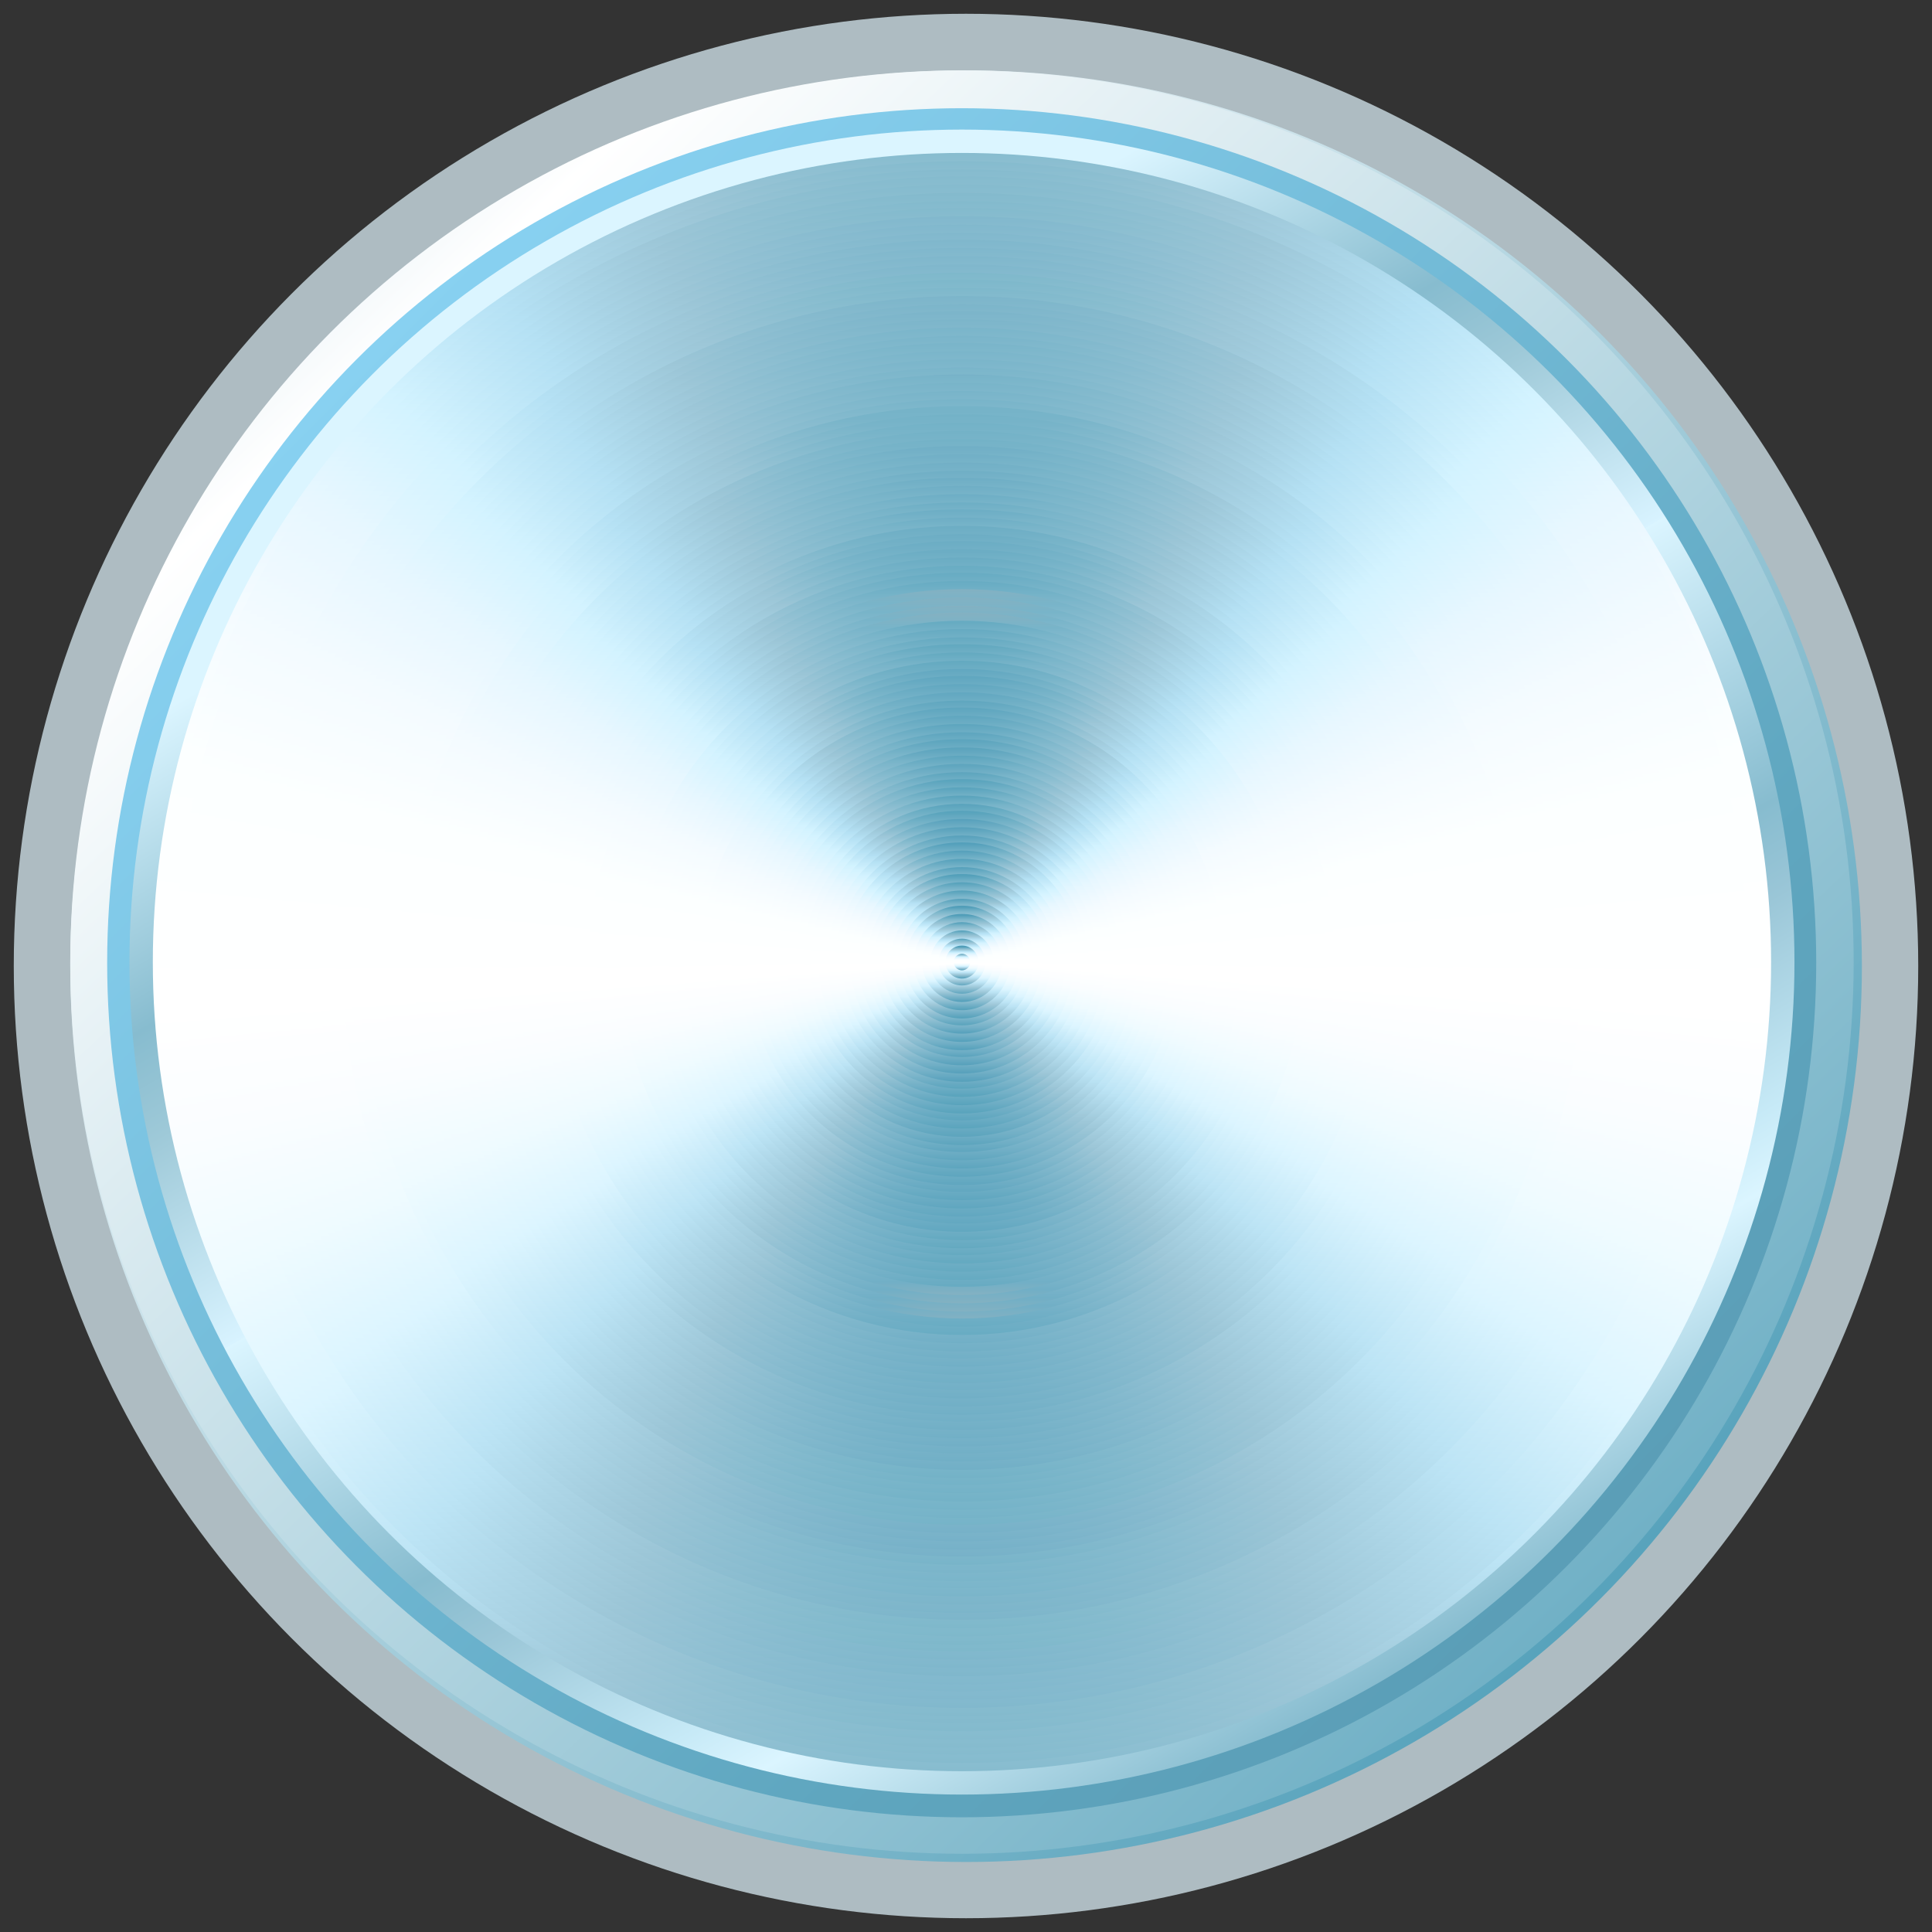 <?xml version="1.0" encoding="UTF-8"?>
<svg id="Layer_1" data-name="Layer 1" xmlns="http://www.w3.org/2000/svg" xmlns:xlink="http://www.w3.org/1999/xlink" viewBox="0 0 512 512">
  <rect x="0" y="0" width="512" height="512" fill="#333333" stroke="none"/>
  <defs>
    <style>
      .cls-1 {
        fill: url(#linear-gradient);
      }

      .cls-2 {
        fill: #e2f7ff;
      }

      .cls-3 {
        fill: url(#linear-gradient-106);
      }

      .cls-4 {
        fill: url(#linear-gradient-104);
      }

      .cls-5 {
        fill: url(#linear-gradient-103);
      }

      .cls-6 {
        fill: url(#linear-gradient-102);
      }

      .cls-7 {
        fill: url(#linear-gradient-105);
      }

      .cls-8 {
        fill: url(#linear-gradient-101);
      }

      .cls-9 {
        fill: url(#linear-gradient-100);
      }

      .cls-10 {
        fill: url(#linear-gradient-8);
      }

      .cls-11 {
        fill: url(#linear-gradient-9);
      }

      .cls-12 {
        fill: url(#linear-gradient-3);
      }

      .cls-13 {
        fill: url(#linear-gradient-4);
      }

      .cls-14 {
        fill: url(#linear-gradient-2);
      }

      .cls-15 {
        fill: url(#linear-gradient-6);
      }

      .cls-16 {
        fill: url(#linear-gradient-7);
      }

      .cls-17 {
        fill: url(#linear-gradient-5);
      }

      .cls-18 {
        opacity: .7;
      }

      .cls-19 {
        fill: url(#linear-gradient-59);
      }

      .cls-20 {
        fill: url(#linear-gradient-57);
      }

      .cls-21 {
        fill: url(#linear-gradient-58);
      }

      .cls-22 {
        fill: url(#linear-gradient-55);
      }

      .cls-23 {
        fill: url(#linear-gradient-56);
      }

      .cls-24 {
        fill: url(#linear-gradient-53);
      }

      .cls-25 {
        fill: url(#linear-gradient-54);
      }

      .cls-26 {
        fill: url(#linear-gradient-51);
      }

      .cls-27 {
        fill: url(#linear-gradient-52);
      }

      .cls-28 {
        fill: url(#linear-gradient-50);
      }

      .cls-29 {
        fill: url(#linear-gradient-77);
      }

      .cls-30 {
        fill: url(#linear-gradient-78);
      }

      .cls-31 {
        fill: url(#linear-gradient-79);
      }

      .cls-32 {
        fill: url(#linear-gradient-74);
      }

      .cls-33 {
        fill: url(#linear-gradient-75);
      }

      .cls-34 {
        fill: url(#linear-gradient-76);
      }

      .cls-35 {
        fill: url(#linear-gradient-70);
      }

      .cls-36 {
        fill: url(#linear-gradient-71);
      }

      .cls-37 {
        fill: url(#linear-gradient-72);
      }

      .cls-38 {
        fill: url(#linear-gradient-73);
      }

      .cls-39 {
        fill: url(#linear-gradient-68);
      }

      .cls-40 {
        fill: url(#linear-gradient-67);
      }

      .cls-41 {
        fill: url(#linear-gradient-69);
      }

      .cls-42 {
        fill: url(#linear-gradient-64);
      }

      .cls-43 {
        fill: url(#linear-gradient-63);
      }

      .cls-44 {
        fill: url(#linear-gradient-66);
      }

      .cls-45 {
        fill: url(#linear-gradient-65);
      }

      .cls-46 {
        fill: url(#linear-gradient-60);
      }

      .cls-47 {
        fill: url(#linear-gradient-62);
      }

      .cls-48 {
        fill: url(#linear-gradient-61);
      }

      .cls-49 {
        fill: url(#linear-gradient-98);
      }

      .cls-50 {
        fill: url(#linear-gradient-91);
      }

      .cls-51 {
        fill: url(#linear-gradient-95);
      }

      .cls-52 {
        fill: url(#linear-gradient-99);
      }

      .cls-53 {
        fill: url(#linear-gradient-96);
      }

      .cls-54 {
        fill: url(#linear-gradient-97);
      }

      .cls-55 {
        fill: url(#linear-gradient-94);
      }

      .cls-56 {
        fill: url(#linear-gradient-92);
      }

      .cls-57 {
        fill: url(#linear-gradient-93);
      }

      .cls-58 {
        fill: url(#linear-gradient-90);
      }

      .cls-59 {
        fill: url(#linear-gradient-81);
      }

      .cls-60 {
        fill: url(#linear-gradient-80);
      }

      .cls-61 {
        fill: url(#linear-gradient-88);
      }

      .cls-62 {
        fill: url(#linear-gradient-89);
      }

      .cls-63 {
        fill: url(#linear-gradient-87);
      }

      .cls-64 {
        fill: url(#linear-gradient-86);
      }

      .cls-65 {
        fill: url(#linear-gradient-85);
      }

      .cls-66 {
        fill: url(#linear-gradient-84);
      }

      .cls-67 {
        fill: url(#linear-gradient-83);
      }

      .cls-68 {
        fill: url(#linear-gradient-82);
      }

      .cls-69 {
        fill: url(#linear-gradient-41);
      }

      .cls-70 {
        fill: url(#linear-gradient-40);
      }

      .cls-71 {
        fill: url(#linear-gradient-43);
      }

      .cls-72 {
        fill: url(#linear-gradient-42);
      }

      .cls-73 {
        fill: url(#linear-gradient-45);
      }

      .cls-74 {
        fill: url(#linear-gradient-46);
      }

      .cls-75 {
        fill: url(#linear-gradient-44);
      }

      .cls-76 {
        fill: url(#linear-gradient-49);
      }

      .cls-77 {
        fill: url(#linear-gradient-47);
      }

      .cls-78 {
        fill: url(#linear-gradient-48);
      }

      .cls-79 {
        fill: url(#linear-gradient-14);
      }

      .cls-80 {
        fill: url(#linear-gradient-18);
      }

      .cls-81 {
        fill: url(#linear-gradient-22);
      }

      .cls-82 {
        fill: url(#linear-gradient-20);
      }

      .cls-83 {
        fill: url(#linear-gradient-21);
      }

      .cls-84 {
        fill: url(#linear-gradient-23);
      }

      .cls-85 {
        fill: url(#linear-gradient-15);
      }

      .cls-86 {
        fill: url(#linear-gradient-19);
      }

      .cls-87 {
        fill: url(#linear-gradient-16);
      }

      .cls-88 {
        fill: url(#linear-gradient-17);
      }

      .cls-89 {
        fill: url(#linear-gradient-13);
      }

      .cls-90 {
        fill: url(#linear-gradient-12);
      }

      .cls-91 {
        fill: url(#linear-gradient-10);
      }

      .cls-92 {
        fill: url(#linear-gradient-11);
      }

      .cls-93 {
        fill: url(#linear-gradient-27);
      }

      .cls-94 {
        fill: url(#linear-gradient-24);
      }

      .cls-95 {
        fill: url(#linear-gradient-26);
      }

      .cls-96 {
        fill: url(#linear-gradient-38);
      }

      .cls-97 {
        fill: url(#linear-gradient-35);
      }

      .cls-98 {
        fill: url(#linear-gradient-37);
      }

      .cls-99 {
        fill: url(#linear-gradient-34);
      }

      .cls-100 {
        fill: url(#linear-gradient-39);
      }

      .cls-101 {
        fill: url(#linear-gradient-36);
      }

      .cls-102 {
        fill: url(#linear-gradient-25);
      }

      .cls-103 {
        fill: url(#linear-gradient-28);
      }

      .cls-104 {
        fill: url(#linear-gradient-29);
      }

      .cls-105 {
        fill: url(#linear-gradient-33);
      }

      .cls-106 {
        fill: url(#linear-gradient-30);
      }

      .cls-107 {
        fill: url(#linear-gradient-32);
      }

      .cls-108 {
        fill: url(#linear-gradient-31);
      }
    </style>
    <linearGradient id="linear-gradient" x1="85.81" y1="428.34" x2="423.13" y2="90.66" gradientTransform="translate(0 514) scale(1 -1)" gradientUnits="userSpaceOnUse">
      <stop offset="0" stop-color="#fff"/>
      <stop offset="1" stop-color="#58a3bc"/>
    </linearGradient>
    <linearGradient id="linear-gradient-2" x1="-21.34" y1="550.19" x2="472.79" y2="29.45" gradientTransform="translate(0 514) scale(1 -1)" gradientUnits="userSpaceOnUse">
      <stop offset="0" stop-color="#91c0d3"/>
      <stop offset=".25" stop-color="#fff"/>
      <stop offset="1" stop-color="#58a3bc"/>
    </linearGradient>
    <linearGradient id="linear-gradient-3" x1="94.71" y1="419" x2="415" y2="98.72" gradientTransform="translate(0 514) scale(1 -1)" gradientUnits="userSpaceOnUse">
      <stop offset="0" stop-color="#88d1f1"/>
      <stop offset=".79" stop-color="#5fa6bf"/>
      <stop offset="1" stop-color="#5b9eb7"/>
    </linearGradient>
    <linearGradient id="linear-gradient-4" x1="365.31" y1="67.97" x2="144.32" y2="450.51" gradientTransform="translate(0 514) scale(1 -1)" gradientUnits="userSpaceOnUse">
      <stop offset="0" stop-color="#87bccf"/>
      <stop offset=".14" stop-color="#dbf5ff"/>
      <stop offset=".18" stop-color="#c7eaf7"/>
      <stop offset=".29" stop-color="#9ac6d7"/>
      <stop offset=".34" stop-color="#87bccf"/>
      <stop offset=".52" stop-color="#dbf5ff"/>
      <stop offset=".52" stop-color="#d8f3ff"/>
      <stop offset=".65" stop-color="#9ec9d8"/>
      <stop offset=".71" stop-color="#87bccf"/>
      <stop offset=".87" stop-color="#dbf5ff"/>
    </linearGradient>
    <linearGradient id="linear-gradient-5" x1="254.93" y1="44.62" x2="254.93" y2="473.47" gradientTransform="translate(0 514) scale(1 -1)" gradientUnits="userSpaceOnUse">
      <stop offset="0" stop-color="#87bccf"/>
      <stop offset=".05" stop-color="#9cc6d7"/>
      <stop offset=".13" stop-color="#bce4f5"/>
      <stop offset=".22" stop-color="#dcf5ff"/>
      <stop offset=".31" stop-color="#effbff"/>
      <stop offset=".39" stop-color="#fafdff"/>
      <stop offset=".47" stop-color="#fff"/>
      <stop offset=".63" stop-color="#fcffff"/>
      <stop offset=".72" stop-color="#f4fbff"/>
      <stop offset=".79" stop-color="#e7f7ff"/>
      <stop offset=".85" stop-color="#d3f3ff"/>
      <stop offset=".91" stop-color="#b5e1f4"/>
      <stop offset=".97" stop-color="#9cc6d7"/>
      <stop offset="1" stop-color="#87bccf"/>
    </linearGradient>
    <linearGradient id="linear-gradient-6" x1="254.93" y1="46.81" x2="254.93" y2="471.28" gradientTransform="translate(0 514) scale(1 -1)" gradientUnits="userSpaceOnUse">
      <stop offset="0" stop-color="#85bbce"/>
      <stop offset=".05" stop-color="#9cc6d7"/>
      <stop offset=".14" stop-color="#bce4f5"/>
      <stop offset=".22" stop-color="#dcf5ff"/>
      <stop offset=".31" stop-color="#effbff"/>
      <stop offset=".39" stop-color="#fafdff"/>
      <stop offset=".47" stop-color="#fff"/>
      <stop offset=".63" stop-color="#fcffff"/>
      <stop offset=".71" stop-color="#f4fbff"/>
      <stop offset=".79" stop-color="#e7f7ff"/>
      <stop offset=".85" stop-color="#d3f3ff"/>
      <stop offset=".91" stop-color="#b5e1f4"/>
      <stop offset=".97" stop-color="#9cc6d7"/>
      <stop offset="1" stop-color="#85bbce"/>
    </linearGradient>
    <linearGradient id="linear-gradient-7" x1="254.93" y1="49" x2="254.93" y2="469.09" xlink:href="#linear-gradient-6"/>
    <linearGradient id="linear-gradient-8" x1="254.93" y1="50.82" x2="254.93" y2="467.27" gradientTransform="translate(0 514) scale(1 -1)" gradientUnits="userSpaceOnUse">
      <stop offset="0" stop-color="#85bbce"/>
      <stop offset=".05" stop-color="#9cc6d7"/>
      <stop offset=".14" stop-color="#bce4f5"/>
      <stop offset=".22" stop-color="#dcf5ff"/>
      <stop offset=".31" stop-color="#effbff"/>
      <stop offset=".39" stop-color="#fafdff"/>
      <stop offset=".47" stop-color="#fff"/>
      <stop offset=".62" stop-color="#fcffff"/>
      <stop offset=".71" stop-color="#f4fbff"/>
      <stop offset=".79" stop-color="#e7f7ff"/>
      <stop offset=".85" stop-color="#d3f3ff"/>
      <stop offset=".91" stop-color="#b5e1f4"/>
      <stop offset=".96" stop-color="#9cc6d7"/>
      <stop offset="1" stop-color="#85bbce"/>
    </linearGradient>
    <linearGradient id="linear-gradient-9" x1="254.93" y1="53.01" x2="254.93" y2="465.08" xlink:href="#linear-gradient-8"/>
    <linearGradient id="linear-gradient-10" x1="254.93" y1="55.19" x2="254.93" y2="462.89" gradientTransform="translate(0 514) scale(1 -1)" gradientUnits="userSpaceOnUse">
      <stop offset="0" stop-color="#83bacd"/>
      <stop offset=".05" stop-color="#9cc6d7"/>
      <stop offset=".14" stop-color="#bce4f5"/>
      <stop offset=".22" stop-color="#dcf5ff"/>
      <stop offset=".31" stop-color="#effbff"/>
      <stop offset=".39" stop-color="#fafdff"/>
      <stop offset=".47" stop-color="#fff"/>
      <stop offset=".62" stop-color="#fcffff"/>
      <stop offset=".71" stop-color="#f4fbff"/>
      <stop offset=".79" stop-color="#e7f7ff"/>
      <stop offset=".85" stop-color="#d3f3ff"/>
      <stop offset=".91" stop-color="#b5e1f4"/>
      <stop offset=".96" stop-color="#9cc6d7"/>
      <stop offset="1" stop-color="#83bacd"/>
    </linearGradient>
    <linearGradient id="linear-gradient-11" x1="254.93" y1="57.38" x2="254.93" y2="460.71" xlink:href="#linear-gradient-10"/>
    <linearGradient id="linear-gradient-12" x1="254.93" y1="59.21" x2="254.93" y2="458.88" xlink:href="#linear-gradient-10"/>
    <linearGradient id="linear-gradient-13" x1="254.93" y1="61.39" x2="254.93" y2="456.7" gradientTransform="translate(0 514) scale(1 -1)" gradientUnits="userSpaceOnUse">
      <stop offset="0" stop-color="#81b8cd"/>
      <stop offset=".06" stop-color="#9cc6d7"/>
      <stop offset=".14" stop-color="#bce4f5"/>
      <stop offset=".23" stop-color="#dcf5ff"/>
      <stop offset=".31" stop-color="#effbff"/>
      <stop offset=".39" stop-color="#fafdff"/>
      <stop offset=".47" stop-color="#fff"/>
      <stop offset=".62" stop-color="#fcffff"/>
      <stop offset=".71" stop-color="#f4fbff"/>
      <stop offset=".79" stop-color="#e7f7ff"/>
      <stop offset=".85" stop-color="#d3f3ff"/>
      <stop offset=".91" stop-color="#b5e1f4"/>
      <stop offset=".96" stop-color="#9cc6d7"/>
      <stop offset="1" stop-color="#81b8cd"/>
    </linearGradient>
    <linearGradient id="linear-gradient-14" x1="254.93" y1="63.58" x2="254.93" y2="454.51" xlink:href="#linear-gradient-13"/>
    <linearGradient id="linear-gradient-15" x1="254.93" y1="65.77" x2="254.93" y2="452.32" gradientTransform="translate(0 514) scale(1 -1)" gradientUnits="userSpaceOnUse">
      <stop offset="0" stop-color="#81b8cd"/>
      <stop offset=".06" stop-color="#9cc6d7"/>
      <stop offset=".14" stop-color="#bce4f5"/>
      <stop offset=".23" stop-color="#dcf5ff"/>
      <stop offset=".31" stop-color="#effbff"/>
      <stop offset=".39" stop-color="#fafdff"/>
      <stop offset=".47" stop-color="#fff"/>
      <stop offset=".62" stop-color="#fcffff"/>
      <stop offset=".71" stop-color="#f4fbff"/>
      <stop offset=".78" stop-color="#e7f7ff"/>
      <stop offset=".85" stop-color="#d3f3ff"/>
      <stop offset=".91" stop-color="#b5e1f4"/>
      <stop offset=".96" stop-color="#9cc6d7"/>
      <stop offset="1" stop-color="#81b8cd"/>
    </linearGradient>
    <linearGradient id="linear-gradient-16" x1="254.93" y1="67.59" x2="254.93" y2="450.5" gradientTransform="translate(0 514) scale(1 -1)" gradientUnits="userSpaceOnUse">
      <stop offset="0" stop-color="#81b8cd"/>
      <stop offset=".06" stop-color="#9cc6d7"/>
      <stop offset=".14" stop-color="#bce4f5"/>
      <stop offset=".23" stop-color="#dcf5ff"/>
      <stop offset=".31" stop-color="#effbff"/>
      <stop offset=".39" stop-color="#fafdff"/>
      <stop offset=".47" stop-color="#fff"/>
      <stop offset=".62" stop-color="#fcffff"/>
      <stop offset=".71" stop-color="#f4fbff"/>
      <stop offset=".78" stop-color="#e7f7ff"/>
      <stop offset=".85" stop-color="#d3f3ff"/>
      <stop offset=".91" stop-color="#b5e1f4"/>
      <stop offset=".96" stop-color="#9cc6d7"/>
      <stop offset="1" stop-color="#7fb7cc"/>
    </linearGradient>
    <linearGradient id="linear-gradient-17" x1="254.93" y1="69.78" x2="254.93" y2="448.31" gradientTransform="translate(0 514) scale(1 -1)" gradientUnits="userSpaceOnUse">
      <stop offset="0" stop-color="#7fb7cc"/>
      <stop offset=".06" stop-color="#9cc6d7"/>
      <stop offset=".14" stop-color="#bce4f5"/>
      <stop offset=".23" stop-color="#dcf5ff"/>
      <stop offset=".31" stop-color="#effbff"/>
      <stop offset=".39" stop-color="#fafdff"/>
      <stop offset=".47" stop-color="#fff"/>
      <stop offset=".62" stop-color="#fcffff"/>
      <stop offset=".71" stop-color="#f4fbff"/>
      <stop offset=".78" stop-color="#e7f7ff"/>
      <stop offset=".85" stop-color="#d3f3ff"/>
      <stop offset=".91" stop-color="#b5e1f4"/>
      <stop offset=".96" stop-color="#9cc6d7"/>
      <stop offset="1" stop-color="#7fb7cc"/>
    </linearGradient>
    <linearGradient id="linear-gradient-18" x1="254.93" y1="71.97" x2="254.93" y2="446.12" gradientTransform="translate(0 514) scale(1 -1)" gradientUnits="userSpaceOnUse">
      <stop offset="0" stop-color="#7fb7cc"/>
      <stop offset=".06" stop-color="#9cc6d7"/>
      <stop offset=".14" stop-color="#bce4f5"/>
      <stop offset=".23" stop-color="#dcf5ff"/>
      <stop offset=".31" stop-color="#effbff"/>
      <stop offset=".39" stop-color="#fafdff"/>
      <stop offset=".47" stop-color="#fff"/>
      <stop offset=".62" stop-color="#fcffff"/>
      <stop offset=".71" stop-color="#f4fbff"/>
      <stop offset=".78" stop-color="#e7f7ff"/>
      <stop offset=".85" stop-color="#d3f3ff"/>
      <stop offset=".9" stop-color="#b5e1f4"/>
      <stop offset=".96" stop-color="#9cc6d7"/>
      <stop offset="1" stop-color="#7fb7cc"/>
    </linearGradient>
    <linearGradient id="linear-gradient-19" y1="74.16" y2="443.93" xlink:href="#linear-gradient-18"/>
    <linearGradient id="linear-gradient-20" x1="254.93" y1="76.35" x2="254.93" y2="441.74" gradientTransform="translate(0 514) scale(1 -1)" gradientUnits="userSpaceOnUse">
      <stop offset="0" stop-color="#7eb8cb"/>
      <stop offset=".06" stop-color="#9cc6d7"/>
      <stop offset=".15" stop-color="#bce4f5"/>
      <stop offset=".23" stop-color="#dcf5ff"/>
      <stop offset=".31" stop-color="#effbff"/>
      <stop offset=".39" stop-color="#fafdff"/>
      <stop offset=".47" stop-color="#fff"/>
      <stop offset=".62" stop-color="#fcffff"/>
      <stop offset=".71" stop-color="#f4fbff"/>
      <stop offset=".78" stop-color="#e7f7ff"/>
      <stop offset=".85" stop-color="#d3f3ff"/>
      <stop offset=".9" stop-color="#b5e1f4"/>
      <stop offset=".96" stop-color="#9cc6d7"/>
      <stop offset="1" stop-color="#7eb8cb"/>
    </linearGradient>
    <linearGradient id="linear-gradient-21" x1="254.93" y1="78.17" x2="254.93" y2="439.56" gradientTransform="translate(0 514) scale(1 -1)" gradientUnits="userSpaceOnUse">
      <stop offset="0" stop-color="#7eb8cb"/>
      <stop offset=".06" stop-color="#9cc6d7"/>
      <stop offset=".15" stop-color="#bce4f5"/>
      <stop offset=".23" stop-color="#dcf5ff"/>
      <stop offset=".31" stop-color="#effbff"/>
      <stop offset=".39" stop-color="#fafdff"/>
      <stop offset=".47" stop-color="#fff"/>
      <stop offset=".62" stop-color="#fcffff"/>
      <stop offset=".71" stop-color="#f4fbff"/>
      <stop offset=".78" stop-color="#e7f7ff"/>
      <stop offset=".84" stop-color="#d3f3ff"/>
      <stop offset=".9" stop-color="#b5e1f4"/>
      <stop offset=".96" stop-color="#9cc6d7"/>
      <stop offset="1" stop-color="#7eb8cb"/>
    </linearGradient>
    <linearGradient id="linear-gradient-22" y1="80.36" y2="437.73" xlink:href="#linear-gradient-21"/>
    <linearGradient id="linear-gradient-23" x1="254.93" y1="82.55" x2="254.93" y2="435.54" gradientTransform="translate(0 514) scale(1 -1)" gradientUnits="userSpaceOnUse">
      <stop offset="0" stop-color="#7eb8cb"/>
      <stop offset=".06" stop-color="#9cc6d7"/>
      <stop offset=".15" stop-color="#bce4f5"/>
      <stop offset=".23" stop-color="#dcf5ff"/>
      <stop offset=".31" stop-color="#effbff"/>
      <stop offset=".39" stop-color="#fafdff"/>
      <stop offset=".47" stop-color="#fff"/>
      <stop offset=".62" stop-color="#fcffff"/>
      <stop offset=".71" stop-color="#f4fbff"/>
      <stop offset=".78" stop-color="#e7f7ff"/>
      <stop offset=".84" stop-color="#d3f3ff"/>
      <stop offset=".9" stop-color="#b5e1f4"/>
      <stop offset=".95" stop-color="#9cc6d7"/>
      <stop offset="1" stop-color="#7cb5ca"/>
    </linearGradient>
    <linearGradient id="linear-gradient-24" x1="254.93" y1="84.37" x2="254.93" y2="433.36" gradientTransform="translate(0 514) scale(1 -1)" gradientUnits="userSpaceOnUse">
      <stop offset="0" stop-color="#7cb5ca"/>
      <stop offset=".07" stop-color="#9cc6d7"/>
      <stop offset=".15" stop-color="#bce4f5"/>
      <stop offset=".23" stop-color="#dcf5ff"/>
      <stop offset=".31" stop-color="#effbff"/>
      <stop offset=".39" stop-color="#fafdff"/>
      <stop offset=".47" stop-color="#fff"/>
      <stop offset=".62" stop-color="#fcffff"/>
      <stop offset=".71" stop-color="#f4fbff"/>
      <stop offset=".78" stop-color="#e7f7ff"/>
      <stop offset=".84" stop-color="#d3f3ff"/>
      <stop offset=".9" stop-color="#b5e1f4"/>
      <stop offset=".95" stop-color="#9cc6d7"/>
      <stop offset="1" stop-color="#7cb5ca"/>
    </linearGradient>
    <linearGradient id="linear-gradient-25" y1="86.56" y2="431.17" xlink:href="#linear-gradient-24"/>
    <linearGradient id="linear-gradient-26" x1="254.93" y1="88.74" x2="254.93" y2="429.35" xlink:href="#linear-gradient-24"/>
    <linearGradient id="linear-gradient-27" x1="254.93" y1="90.93" x2="254.93" y2="427.16" gradientTransform="translate(0 514) scale(1 -1)" gradientUnits="userSpaceOnUse">
      <stop offset="0" stop-color="#7ab5ca"/>
      <stop offset=".07" stop-color="#9cc6d7"/>
      <stop offset=".15" stop-color="#bce4f5"/>
      <stop offset=".23" stop-color="#dcf5ff"/>
      <stop offset=".31" stop-color="#effbff"/>
      <stop offset=".39" stop-color="#fafdff"/>
      <stop offset=".47" stop-color="#fff"/>
      <stop offset=".62" stop-color="#fcffff"/>
      <stop offset=".71" stop-color="#f4fbff"/>
      <stop offset=".78" stop-color="#e7f7ff"/>
      <stop offset=".84" stop-color="#d3f3ff"/>
      <stop offset=".9" stop-color="#b5e1f4"/>
      <stop offset=".95" stop-color="#9cc6d7"/>
      <stop offset="1" stop-color="#7ab5ca"/>
    </linearGradient>
    <linearGradient id="linear-gradient-28" x1="254.93" y1="92.76" x2="254.93" y2="424.97" xlink:href="#linear-gradient-27"/>
    <linearGradient id="linear-gradient-29" x1="254.93" y1="94.94" x2="254.93" y2="422.78" gradientTransform="translate(0 514) scale(1 -1)" gradientUnits="userSpaceOnUse">
      <stop offset="0" stop-color="#7ab5ca"/>
      <stop offset=".07" stop-color="#9cc6d7"/>
      <stop offset=".15" stop-color="#bce4f5"/>
      <stop offset=".23" stop-color="#dcf5ff"/>
      <stop offset=".31" stop-color="#effbff"/>
      <stop offset=".4" stop-color="#fafdff"/>
      <stop offset=".47" stop-color="#fff"/>
      <stop offset=".62" stop-color="#fcffff"/>
      <stop offset=".71" stop-color="#f4fbff"/>
      <stop offset=".78" stop-color="#e7f7ff"/>
      <stop offset=".84" stop-color="#d3f3ff"/>
      <stop offset=".9" stop-color="#b5e1f4"/>
      <stop offset=".95" stop-color="#9cc6d7"/>
      <stop offset="1" stop-color="#7ab5ca"/>
    </linearGradient>
    <linearGradient id="linear-gradient-30" x1="254.93" y1="97.13" x2="254.93" y2="420.96" gradientTransform="translate(0 514) scale(1 -1)" gradientUnits="userSpaceOnUse">
      <stop offset="0" stop-color="#7ab5ca"/>
      <stop offset=".07" stop-color="#9cc6d7"/>
      <stop offset=".15" stop-color="#bce4f5"/>
      <stop offset=".23" stop-color="#dcf5ff"/>
      <stop offset=".31" stop-color="#effbff"/>
      <stop offset=".4" stop-color="#fafdff"/>
      <stop offset=".47" stop-color="#fff"/>
      <stop offset=".62" stop-color="#fcffff"/>
      <stop offset=".71" stop-color="#f4fbff"/>
      <stop offset=".78" stop-color="#e7f7ff"/>
      <stop offset=".84" stop-color="#d3f3ff"/>
      <stop offset=".9" stop-color="#b5e1f4"/>
      <stop offset=".95" stop-color="#9cc6d7"/>
      <stop offset="1" stop-color="#7ab5ca"/>
      <stop offset="1" stop-color="#78b4c9"/>
    </linearGradient>
    <linearGradient id="linear-gradient-31" x1="254.93" y1="99.32" x2="254.93" y2="418.77" gradientTransform="translate(0 514) scale(1 -1)" gradientUnits="userSpaceOnUse">
      <stop offset="0" stop-color="#78b4c9"/>
      <stop offset=".07" stop-color="#9cc6d7"/>
      <stop offset=".15" stop-color="#bce4f5"/>
      <stop offset=".23" stop-color="#dcf5ff"/>
      <stop offset=".32" stop-color="#effbff"/>
      <stop offset=".4" stop-color="#fafdff"/>
      <stop offset=".47" stop-color="#fff"/>
      <stop offset=".62" stop-color="#fcffff"/>
      <stop offset=".71" stop-color="#f4fbff"/>
      <stop offset=".78" stop-color="#e7f7ff"/>
      <stop offset=".84" stop-color="#d3f3ff"/>
      <stop offset=".9" stop-color="#b5e1f4"/>
      <stop offset=".95" stop-color="#9cc6d7"/>
      <stop offset="1" stop-color="#7ab5ca"/>
      <stop offset="1" stop-color="#78b4c9"/>
    </linearGradient>
    <linearGradient id="linear-gradient-32" x1="254.93" y1="101.14" x2="254.93" y2="416.58" gradientTransform="translate(0 514) scale(1 -1)" gradientUnits="userSpaceOnUse">
      <stop offset="0" stop-color="#76b1c8"/>
      <stop offset=".07" stop-color="#9cc6d7"/>
      <stop offset=".15" stop-color="#bce4f5"/>
      <stop offset=".24" stop-color="#dcf5ff"/>
      <stop offset=".32" stop-color="#effbff"/>
      <stop offset=".4" stop-color="#fafdff"/>
      <stop offset=".47" stop-color="#fff"/>
      <stop offset=".62" stop-color="#fcffff"/>
      <stop offset=".71" stop-color="#f4fbff"/>
      <stop offset=".78" stop-color="#e7f7ff"/>
      <stop offset=".84" stop-color="#d3f3ff"/>
      <stop offset=".9" stop-color="#b5e1f4"/>
      <stop offset=".95" stop-color="#9cc6d7"/>
      <stop offset="1" stop-color="#7ab5ca"/>
      <stop offset="1" stop-color="#76b1c8"/>
    </linearGradient>
    <linearGradient id="linear-gradient-33" x1="254.93" y1="103.33" x2="254.93" y2="414.39" gradientTransform="translate(0 514) scale(1 -1)" gradientUnits="userSpaceOnUse">
      <stop offset="0" stop-color="#76b1c8"/>
      <stop offset=".07" stop-color="#9cc6d7"/>
      <stop offset=".15" stop-color="#bce4f5"/>
      <stop offset=".24" stop-color="#dcf5ff"/>
      <stop offset=".32" stop-color="#effbff"/>
      <stop offset=".4" stop-color="#fafdff"/>
      <stop offset=".47" stop-color="#fff"/>
      <stop offset=".62" stop-color="#fcffff"/>
      <stop offset=".71" stop-color="#f4fbff"/>
      <stop offset=".78" stop-color="#e7f7ff"/>
      <stop offset=".84" stop-color="#d3f3ff"/>
      <stop offset=".9" stop-color="#b5e1f4"/>
      <stop offset=".95" stop-color="#9cc6d7"/>
      <stop offset="1" stop-color="#78b4c9"/>
      <stop offset="1" stop-color="#76b1c8"/>
    </linearGradient>
    <linearGradient id="linear-gradient-34" y1="105.52" y2="412.57" xlink:href="#linear-gradient-33"/>
    <linearGradient id="linear-gradient-35" x1="254.93" y1="107.71" x2="254.93" y2="410.38" gradientTransform="translate(0 514) scale(1 -1)" gradientUnits="userSpaceOnUse">
      <stop offset="0" stop-color="#76b1c8"/>
      <stop offset=".07" stop-color="#9cc6d7"/>
      <stop offset=".15" stop-color="#bce4f5"/>
      <stop offset=".24" stop-color="#dcf5ff"/>
      <stop offset=".32" stop-color="#effbff"/>
      <stop offset=".4" stop-color="#fafdff"/>
      <stop offset=".47" stop-color="#fff"/>
      <stop offset=".62" stop-color="#fcffff"/>
      <stop offset=".71" stop-color="#f4fbff"/>
      <stop offset=".78" stop-color="#e7f7ff"/>
      <stop offset=".84" stop-color="#d3f3ff"/>
      <stop offset=".89" stop-color="#b5e1f4"/>
      <stop offset=".95" stop-color="#9cc6d7"/>
      <stop offset="1" stop-color="#78b4c9"/>
      <stop offset="1" stop-color="#75b3c8"/>
    </linearGradient>
    <linearGradient id="linear-gradient-36" x1="254.93" y1="109.53" x2="254.93" y2="408.19" gradientTransform="translate(0 514) scale(1 -1)" gradientUnits="userSpaceOnUse">
      <stop offset="0" stop-color="#75b3c8"/>
      <stop offset=".08" stop-color="#9cc6d7"/>
      <stop offset=".16" stop-color="#bce4f5"/>
      <stop offset=".24" stop-color="#dcf5ff"/>
      <stop offset=".32" stop-color="#effbff"/>
      <stop offset=".4" stop-color="#fafdff"/>
      <stop offset=".47" stop-color="#fff"/>
      <stop offset=".62" stop-color="#fcffff"/>
      <stop offset=".71" stop-color="#f4fbff"/>
      <stop offset=".78" stop-color="#e7f7ff"/>
      <stop offset=".84" stop-color="#d3f3ff"/>
      <stop offset=".89" stop-color="#b5e1f4"/>
      <stop offset=".95" stop-color="#9cc6d7"/>
      <stop offset="1" stop-color="#78b4c9"/>
      <stop offset="1" stop-color="#75b3c8"/>
    </linearGradient>
    <linearGradient id="linear-gradient-37" x1="254.93" y1="111.72" x2="254.93" y2="406.01" gradientTransform="translate(0 514) scale(1 -1)" gradientUnits="userSpaceOnUse">
      <stop offset="0" stop-color="#75b3c8"/>
      <stop offset=".08" stop-color="#9cc6d7"/>
      <stop offset=".16" stop-color="#bce4f5"/>
      <stop offset=".24" stop-color="#dcf5ff"/>
      <stop offset=".32" stop-color="#effbff"/>
      <stop offset=".4" stop-color="#fafdff"/>
      <stop offset=".47" stop-color="#fff"/>
      <stop offset=".62" stop-color="#fcffff"/>
      <stop offset=".7" stop-color="#f4fbff"/>
      <stop offset=".78" stop-color="#e7f7ff"/>
      <stop offset=".84" stop-color="#d3f3ff"/>
      <stop offset=".89" stop-color="#b5e1f4"/>
      <stop offset=".95" stop-color="#9cc6d7"/>
      <stop offset=".99" stop-color="#78b4c9"/>
      <stop offset="1" stop-color="#75b3c8"/>
    </linearGradient>
    <linearGradient id="linear-gradient-38" x1="254.93" y1="113.91" x2="254.93" y2="404.18" gradientTransform="translate(0 514) scale(1 -1)" gradientUnits="userSpaceOnUse">
      <stop offset="0" stop-color="#75b3c8"/>
      <stop offset=".08" stop-color="#9cc6d7"/>
      <stop offset=".16" stop-color="#bce4f5"/>
      <stop offset=".24" stop-color="#dcf5ff"/>
      <stop offset=".32" stop-color="#effbff"/>
      <stop offset=".4" stop-color="#fafdff"/>
      <stop offset=".47" stop-color="#fff"/>
      <stop offset=".62" stop-color="#fcffff"/>
      <stop offset=".7" stop-color="#f4fbff"/>
      <stop offset=".77" stop-color="#e7f7ff"/>
      <stop offset=".84" stop-color="#d3f3ff"/>
      <stop offset=".89" stop-color="#b5e1f4"/>
      <stop offset=".95" stop-color="#9cc6d7"/>
      <stop offset=".99" stop-color="#78b4c9"/>
      <stop offset="1" stop-color="#73b2c7"/>
    </linearGradient>
    <linearGradient id="linear-gradient-39" x1="254.93" y1="116.09" x2="254.93" y2="401.99" gradientTransform="translate(0 514) scale(1 -1)" gradientUnits="userSpaceOnUse">
      <stop offset="0" stop-color="#73b2c7"/>
      <stop offset=".08" stop-color="#9cc6d7"/>
      <stop offset=".16" stop-color="#bce4f5"/>
      <stop offset=".24" stop-color="#dcf5ff"/>
      <stop offset=".32" stop-color="#effbff"/>
      <stop offset=".4" stop-color="#fafdff"/>
      <stop offset=".47" stop-color="#fff"/>
      <stop offset=".62" stop-color="#fcffff"/>
      <stop offset=".7" stop-color="#f4fbff"/>
      <stop offset=".77" stop-color="#e7f7ff"/>
      <stop offset=".84" stop-color="#d3f3ff"/>
      <stop offset=".89" stop-color="#b5e1f4"/>
      <stop offset=".95" stop-color="#9cc6d7"/>
      <stop offset=".99" stop-color="#78b4c9"/>
      <stop offset="1" stop-color="#73b2c7"/>
    </linearGradient>
    <linearGradient id="linear-gradient-40" x1="254.93" y1="117.92" x2="254.93" y2="399.81" gradientTransform="translate(0 514) scale(1 -1)" gradientUnits="userSpaceOnUse">
      <stop offset="0" stop-color="#73b2c7"/>
      <stop offset=".08" stop-color="#9cc6d7"/>
      <stop offset=".16" stop-color="#bce4f5"/>
      <stop offset=".24" stop-color="#dcf5ff"/>
      <stop offset=".32" stop-color="#effbff"/>
      <stop offset=".4" stop-color="#fafdff"/>
      <stop offset=".47" stop-color="#fff"/>
      <stop offset=".62" stop-color="#fcffff"/>
      <stop offset=".7" stop-color="#f4fbff"/>
      <stop offset=".77" stop-color="#e7f7ff"/>
      <stop offset=".84" stop-color="#d3f3ff"/>
      <stop offset=".89" stop-color="#b5e1f4"/>
      <stop offset=".94" stop-color="#9cc6d7"/>
      <stop offset=".99" stop-color="#78b4c9"/>
      <stop offset="1" stop-color="#73b2c7"/>
    </linearGradient>
    <linearGradient id="linear-gradient-41" y1="120.11" y2="397.62" xlink:href="#linear-gradient-40"/>
    <linearGradient id="linear-gradient-42" x1="254.93" y1="122.29" x2="254.93" y2="395.43" gradientTransform="translate(0 514) scale(1 -1)" gradientUnits="userSpaceOnUse">
      <stop offset="0" stop-color="#73b2c7"/>
      <stop offset=".08" stop-color="#9cc6d7"/>
      <stop offset=".16" stop-color="#bce4f5"/>
      <stop offset=".24" stop-color="#dcf5ff"/>
      <stop offset=".32" stop-color="#effbff"/>
      <stop offset=".4" stop-color="#fafdff"/>
      <stop offset=".47" stop-color="#fff"/>
      <stop offset=".62" stop-color="#fcffff"/>
      <stop offset=".7" stop-color="#f4fbff"/>
      <stop offset=".77" stop-color="#e7f7ff"/>
      <stop offset=".83" stop-color="#d3f3ff"/>
      <stop offset=".89" stop-color="#b5e1f4"/>
      <stop offset=".94" stop-color="#9cc6d7"/>
      <stop offset=".99" stop-color="#78b4c9"/>
      <stop offset="1" stop-color="#71afc6"/>
    </linearGradient>
    <linearGradient id="linear-gradient-43" x1="254.93" y1="124.48" x2="254.93" y2="393.61" gradientTransform="translate(0 514) scale(1 -1)" gradientUnits="userSpaceOnUse">
      <stop offset="0" stop-color="#71afc6"/>
      <stop offset="0" stop-color="#71afc6"/>
      <stop offset=".08" stop-color="#9cc6d7"/>
      <stop offset=".16" stop-color="#bce4f5"/>
      <stop offset=".24" stop-color="#dcf5ff"/>
      <stop offset=".32" stop-color="#effbff"/>
      <stop offset=".4" stop-color="#fafdff"/>
      <stop offset=".47" stop-color="#fff"/>
      <stop offset=".62" stop-color="#fcffff"/>
      <stop offset=".7" stop-color="#f4fbff"/>
      <stop offset=".77" stop-color="#e7f7ff"/>
      <stop offset=".83" stop-color="#d3f3ff"/>
      <stop offset=".89" stop-color="#b5e1f4"/>
      <stop offset=".94" stop-color="#9cc6d7"/>
      <stop offset=".99" stop-color="#78b4c9"/>
      <stop offset="1" stop-color="#71afc6"/>
    </linearGradient>
    <linearGradient id="linear-gradient-44" y1="126.67" y2="391.42" xlink:href="#linear-gradient-43"/>
    <linearGradient id="linear-gradient-45" x1="254.93" y1="128.49" x2="254.93" y2="389.23" gradientTransform="translate(0 514) scale(1 -1)" gradientUnits="userSpaceOnUse">
      <stop offset="0" stop-color="#71afc6"/>
      <stop offset="0" stop-color="#71afc6"/>
      <stop offset=".08" stop-color="#9cc6d7"/>
      <stop offset=".16" stop-color="#bce4f5"/>
      <stop offset=".24" stop-color="#dcf5ff"/>
      <stop offset=".32" stop-color="#effbff"/>
      <stop offset=".4" stop-color="#fafdff"/>
      <stop offset=".47" stop-color="#fff"/>
      <stop offset=".62" stop-color="#fcffff"/>
      <stop offset=".7" stop-color="#f4fbff"/>
      <stop offset=".77" stop-color="#e7f7ff"/>
      <stop offset=".83" stop-color="#d3f3ff"/>
      <stop offset=".89" stop-color="#b5e1f4"/>
      <stop offset=".94" stop-color="#9cc6d7"/>
      <stop offset=".99" stop-color="#78b4c9"/>
      <stop offset="1" stop-color="#6faec5"/>
    </linearGradient>
    <linearGradient id="linear-gradient-46" x1="254.93" y1="130.68" x2="254.93" y2="387.04" gradientTransform="translate(0 514) scale(1 -1)" gradientUnits="userSpaceOnUse">
      <stop offset="0" stop-color="#6faec5"/>
      <stop offset="0" stop-color="#71afc6"/>
      <stop offset=".08" stop-color="#9cc6d7"/>
      <stop offset=".16" stop-color="#bce4f5"/>
      <stop offset=".24" stop-color="#dcf5ff"/>
      <stop offset=".32" stop-color="#effbff"/>
      <stop offset=".4" stop-color="#fafdff"/>
      <stop offset=".47" stop-color="#fff"/>
      <stop offset=".62" stop-color="#fcffff"/>
      <stop offset=".7" stop-color="#f4fbff"/>
      <stop offset=".77" stop-color="#e7f7ff"/>
      <stop offset=".83" stop-color="#d3f3ff"/>
      <stop offset=".89" stop-color="#b5e1f4"/>
      <stop offset=".94" stop-color="#9cc6d7"/>
      <stop offset=".99" stop-color="#78b4c9"/>
      <stop offset="1" stop-color="#6faec5"/>
    </linearGradient>
    <linearGradient id="linear-gradient-47" y1="132.87" y2="385.22" xlink:href="#linear-gradient-46"/>
    <linearGradient id="linear-gradient-48" x1="254.93" y1="135.06" x2="254.93" y2="383.03" gradientTransform="translate(0 514) scale(1 -1)" gradientUnits="userSpaceOnUse">
      <stop offset="0" stop-color="#6faec5"/>
      <stop offset="0" stop-color="#71afc6"/>
      <stop offset=".08" stop-color="#9cc6d7"/>
      <stop offset=".16" stop-color="#bce4f5"/>
      <stop offset=".24" stop-color="#dcf5ff"/>
      <stop offset=".32" stop-color="#effbff"/>
      <stop offset=".4" stop-color="#fafdff"/>
      <stop offset=".47" stop-color="#fff"/>
      <stop offset=".62" stop-color="#fcffff"/>
      <stop offset=".7" stop-color="#f4fbff"/>
      <stop offset=".77" stop-color="#e7f7ff"/>
      <stop offset=".83" stop-color="#d3f3ff"/>
      <stop offset=".89" stop-color="#b5e1f4"/>
      <stop offset=".94" stop-color="#9cc6d7"/>
      <stop offset=".99" stop-color="#78b4c9"/>
      <stop offset="1" stop-color="#6daec5"/>
    </linearGradient>
    <linearGradient id="linear-gradient-49" x1="254.93" y1="136.88" x2="254.93" y2="380.84" xlink:href="#linear-gradient-48"/>
    <linearGradient id="linear-gradient-50" x1="254.93" y1="139.07" x2="254.93" y2="378.66" gradientTransform="translate(0 514) scale(1 -1)" gradientUnits="userSpaceOnUse">
      <stop offset="0" stop-color="#6daec5"/>
      <stop offset="0" stop-color="#71afc6"/>
      <stop offset=".09" stop-color="#9cc6d7"/>
      <stop offset=".16" stop-color="#bce4f5"/>
      <stop offset=".24" stop-color="#dcf5ff"/>
      <stop offset=".32" stop-color="#effbff"/>
      <stop offset=".4" stop-color="#fafdff"/>
      <stop offset=".47" stop-color="#fff"/>
      <stop offset=".62" stop-color="#fcffff"/>
      <stop offset=".7" stop-color="#f4fbff"/>
      <stop offset=".77" stop-color="#e7f7ff"/>
      <stop offset=".83" stop-color="#d3f3ff"/>
      <stop offset=".89" stop-color="#b5e1f4"/>
      <stop offset=".94" stop-color="#9cc6d7"/>
      <stop offset=".99" stop-color="#78b4c9"/>
      <stop offset="1" stop-color="#6daec5"/>
    </linearGradient>
    <linearGradient id="linear-gradient-51" y1="141.26" y2="376.83" xlink:href="#linear-gradient-50"/>
    <linearGradient id="linear-gradient-52" x1="254.93" y1="143.44" x2="254.93" y2="374.64" gradientTransform="translate(0 514) scale(1 -1)" gradientUnits="userSpaceOnUse">
      <stop offset="0" stop-color="#6daec5"/>
      <stop offset="0" stop-color="#71afc6"/>
      <stop offset=".09" stop-color="#9cc6d7"/>
      <stop offset=".17" stop-color="#bce4f5"/>
      <stop offset=".24" stop-color="#dcf5ff"/>
      <stop offset=".32" stop-color="#effbff"/>
      <stop offset=".4" stop-color="#fafdff"/>
      <stop offset=".47" stop-color="#fff"/>
      <stop offset=".62" stop-color="#fcffff"/>
      <stop offset=".7" stop-color="#f4fbff"/>
      <stop offset=".77" stop-color="#e7f7ff"/>
      <stop offset=".83" stop-color="#d3f3ff"/>
      <stop offset=".89" stop-color="#b5e1f4"/>
      <stop offset=".94" stop-color="#9cc6d7"/>
      <stop offset=".98" stop-color="#78b4c9"/>
      <stop offset="1" stop-color="#6cadc4"/>
    </linearGradient>
    <linearGradient id="linear-gradient-53" x1="254.93" y1="145.27" x2="254.93" y2="372.46" gradientTransform="translate(0 514) scale(1 -1)" gradientUnits="userSpaceOnUse">
      <stop offset="0" stop-color="#6cadc4"/>
      <stop offset="0" stop-color="#71afc6"/>
      <stop offset=".09" stop-color="#9cc6d7"/>
      <stop offset=".17" stop-color="#bce4f5"/>
      <stop offset=".24" stop-color="#dcf5ff"/>
      <stop offset=".32" stop-color="#effbff"/>
      <stop offset=".4" stop-color="#fafdff"/>
      <stop offset=".47" stop-color="#fff"/>
      <stop offset=".62" stop-color="#fcffff"/>
      <stop offset=".7" stop-color="#f4fbff"/>
      <stop offset=".77" stop-color="#e7f7ff"/>
      <stop offset=".83" stop-color="#d3f3ff"/>
      <stop offset=".88" stop-color="#b5e1f4"/>
      <stop offset=".94" stop-color="#9cc6d7"/>
      <stop offset=".98" stop-color="#78b4c9"/>
      <stop offset="1" stop-color="#6cadc4"/>
    </linearGradient>
    <linearGradient id="linear-gradient-54" x1="254.93" y1="147.46" x2="254.93" y2="370.27" xlink:href="#linear-gradient-53"/>
    <linearGradient id="linear-gradient-55" x1="254.93" y1="149.64" x2="254.93" y2="368.45" gradientTransform="translate(0 514) scale(1 -1)" gradientUnits="userSpaceOnUse">
      <stop offset="0" stop-color="#6cadc4"/>
      <stop offset="0" stop-color="#71afc6"/>
      <stop offset=".09" stop-color="#9cc6d7"/>
      <stop offset=".17" stop-color="#bce4f5"/>
      <stop offset=".25" stop-color="#dcf5ff"/>
      <stop offset=".32" stop-color="#effbff"/>
      <stop offset=".4" stop-color="#fafdff"/>
      <stop offset=".47" stop-color="#fff"/>
      <stop offset=".62" stop-color="#fcffff"/>
      <stop offset=".7" stop-color="#f4fbff"/>
      <stop offset=".77" stop-color="#e7f7ff"/>
      <stop offset=".83" stop-color="#d3f3ff"/>
      <stop offset=".88" stop-color="#b5e1f4"/>
      <stop offset=".94" stop-color="#9cc6d7"/>
      <stop offset=".98" stop-color="#78b4c9"/>
      <stop offset="1" stop-color="#6aacc3"/>
    </linearGradient>
    <linearGradient id="linear-gradient-56" x1="254.93" y1="151.83" x2="254.93" y2="366.26" xlink:href="#linear-gradient-55"/>
    <linearGradient id="linear-gradient-57" x1="254.93" y1="153.66" x2="254.93" y2="364.07" gradientTransform="translate(0 514) scale(1 -1)" gradientUnits="userSpaceOnUse">
      <stop offset="0" stop-color="#6aacc3"/>
      <stop offset="0" stop-color="#71afc6"/>
      <stop offset=".09" stop-color="#9cc6d7"/>
      <stop offset=".17" stop-color="#bce4f5"/>
      <stop offset=".25" stop-color="#dcf5ff"/>
      <stop offset=".32" stop-color="#effbff"/>
      <stop offset=".4" stop-color="#fafdff"/>
      <stop offset=".47" stop-color="#fff"/>
      <stop offset=".62" stop-color="#fcffff"/>
      <stop offset=".7" stop-color="#f4fbff"/>
      <stop offset=".77" stop-color="#e7f7ff"/>
      <stop offset=".83" stop-color="#d3f3ff"/>
      <stop offset=".88" stop-color="#b5e1f4"/>
      <stop offset=".93" stop-color="#9cc6d7"/>
      <stop offset=".98" stop-color="#78b4c9"/>
      <stop offset="1" stop-color="#68acc3"/>
    </linearGradient>
    <linearGradient id="linear-gradient-58" y1="155.84" y2="361.88" xlink:href="#linear-gradient-57"/>
    <linearGradient id="linear-gradient-59" x1="254.93" y1="158.03" x2="254.93" y2="359.69" gradientTransform="translate(0 514) scale(1 -1)" gradientUnits="userSpaceOnUse">
      <stop offset="0" stop-color="#68acc3"/>
      <stop offset="0" stop-color="#71afc6"/>
      <stop offset=".09" stop-color="#9cc6d7"/>
      <stop offset=".17" stop-color="#bce4f5"/>
      <stop offset=".25" stop-color="#dcf5ff"/>
      <stop offset=".32" stop-color="#effbff"/>
      <stop offset=".4" stop-color="#fafdff"/>
      <stop offset=".47" stop-color="#fff"/>
      <stop offset=".62" stop-color="#fcffff"/>
      <stop offset=".7" stop-color="#f4fbff"/>
      <stop offset=".77" stop-color="#e7f7ff"/>
      <stop offset=".83" stop-color="#d3f3ff"/>
      <stop offset=".88" stop-color="#b5e1f4"/>
      <stop offset=".93" stop-color="#9cc6d7"/>
      <stop offset=".98" stop-color="#78b4c9"/>
      <stop offset="1" stop-color="#68acc3"/>
    </linearGradient>
    <linearGradient id="linear-gradient-60" x1="254.93" y1="160.22" x2="254.93" y2="357.87" gradientTransform="translate(0 514) scale(1 -1)" gradientUnits="userSpaceOnUse">
      <stop offset="0" stop-color="#68acc3"/>
      <stop offset=".02" stop-color="#71afc6"/>
      <stop offset=".09" stop-color="#9cc6d7"/>
      <stop offset=".17" stop-color="#bce4f5"/>
      <stop offset=".25" stop-color="#dcf5ff"/>
      <stop offset=".32" stop-color="#effbff"/>
      <stop offset=".4" stop-color="#fafdff"/>
      <stop offset=".47" stop-color="#fff"/>
      <stop offset=".61" stop-color="#fcffff"/>
      <stop offset=".7" stop-color="#f4fbff"/>
      <stop offset=".77" stop-color="#e7f7ff"/>
      <stop offset=".83" stop-color="#d3f3ff"/>
      <stop offset=".88" stop-color="#b5e1f4"/>
      <stop offset=".93" stop-color="#9cc6d7"/>
      <stop offset=".98" stop-color="#78b4c9"/>
      <stop offset="1" stop-color="#83b1c2"/>
    </linearGradient>
    <linearGradient id="linear-gradient-61" y1="162.04" y2="355.68" xlink:href="#linear-gradient-60"/>
    <linearGradient id="linear-gradient-62" x1="254.93" y1="164.23" x2="254.93" y2="353.49" gradientTransform="translate(0 514) scale(1 -1)" gradientUnits="userSpaceOnUse">
      <stop offset="0" stop-color="#83b1c2"/>
      <stop offset=".02" stop-color="#71afc6"/>
      <stop offset=".09" stop-color="#9cc6d7"/>
      <stop offset=".17" stop-color="#bce4f5"/>
      <stop offset=".25" stop-color="#dcf5ff"/>
      <stop offset=".32" stop-color="#effbff"/>
      <stop offset=".4" stop-color="#fafdff"/>
      <stop offset=".47" stop-color="#fff"/>
      <stop offset=".61" stop-color="#fcffff"/>
      <stop offset=".7" stop-color="#f4fbff"/>
      <stop offset=".77" stop-color="#e7f7ff"/>
      <stop offset=".83" stop-color="#d3f3ff"/>
      <stop offset=".88" stop-color="#b5e1f4"/>
      <stop offset=".93" stop-color="#9cc6d7"/>
      <stop offset=".98" stop-color="#78b4c9"/>
      <stop offset="1" stop-color="#83b1c2"/>
    </linearGradient>
    <linearGradient id="linear-gradient-63" y1="166.42" y2="351.31" xlink:href="#linear-gradient-62"/>
    <linearGradient id="linear-gradient-64" x1="254.93" y1="168.61" x2="254.93" y2="349.48" gradientTransform="translate(0 514) scale(1 -1)" gradientUnits="userSpaceOnUse">
      <stop offset="0" stop-color="#83b1c2"/>
      <stop offset=".02" stop-color="#71afc6"/>
      <stop offset=".1" stop-color="#9cc6d7"/>
      <stop offset=".17" stop-color="#bce4f5"/>
      <stop offset=".25" stop-color="#dcf5ff"/>
      <stop offset=".33" stop-color="#effbff"/>
      <stop offset=".4" stop-color="#fafdff"/>
      <stop offset=".47" stop-color="#fff"/>
      <stop offset=".61" stop-color="#fcffff"/>
      <stop offset=".7" stop-color="#f4fbff"/>
      <stop offset=".77" stop-color="#e7f7ff"/>
      <stop offset=".83" stop-color="#d3f3ff"/>
      <stop offset=".88" stop-color="#b5e1f4"/>
      <stop offset=".93" stop-color="#9cc6d7"/>
      <stop offset=".98" stop-color="#78b4c9"/>
      <stop offset="1" stop-color="#65aac1"/>
    </linearGradient>
    <linearGradient id="linear-gradient-65" x1="254.93" y1="170.79" x2="254.93" y2="347.29" gradientTransform="translate(0 514) scale(1 -1)" gradientUnits="userSpaceOnUse">
      <stop offset="0" stop-color="#83b1c2"/>
      <stop offset=".02" stop-color="#71afc6"/>
      <stop offset=".1" stop-color="#9cc6d7"/>
      <stop offset=".17" stop-color="#bce4f5"/>
      <stop offset=".25" stop-color="#dcf5ff"/>
      <stop offset=".33" stop-color="#effbff"/>
      <stop offset=".4" stop-color="#fafdff"/>
      <stop offset=".47" stop-color="#fff"/>
      <stop offset=".61" stop-color="#fcffff"/>
      <stop offset=".7" stop-color="#f4fbff"/>
      <stop offset=".76" stop-color="#e7f7ff"/>
      <stop offset=".82" stop-color="#d3f3ff"/>
      <stop offset=".88" stop-color="#b5e1f4"/>
      <stop offset=".93" stop-color="#9cc6d7"/>
      <stop offset=".98" stop-color="#78b4c9"/>
      <stop offset="1" stop-color="#65aac1"/>
    </linearGradient>
    <linearGradient id="linear-gradient-66" x1="254.93" y1="172.62" x2="254.93" y2="345.11" gradientTransform="translate(0 514) scale(1 -1)" gradientUnits="userSpaceOnUse">
      <stop offset="0" stop-color="#65aac1"/>
      <stop offset=".02" stop-color="#71afc6"/>
      <stop offset=".1" stop-color="#9cc6d7"/>
      <stop offset=".17" stop-color="#bce4f5"/>
      <stop offset=".25" stop-color="#dcf5ff"/>
      <stop offset=".33" stop-color="#effbff"/>
      <stop offset=".4" stop-color="#fafdff"/>
      <stop offset=".47" stop-color="#fff"/>
      <stop offset=".61" stop-color="#fcffff"/>
      <stop offset=".7" stop-color="#f4fbff"/>
      <stop offset=".76" stop-color="#e7f7ff"/>
      <stop offset=".82" stop-color="#d3f3ff"/>
      <stop offset=".88" stop-color="#b5e1f4"/>
      <stop offset=".93" stop-color="#9cc6d7"/>
      <stop offset=".98" stop-color="#78b4c9"/>
      <stop offset="1" stop-color="#65aac1"/>
    </linearGradient>
    <linearGradient id="linear-gradient-67" x1="254.93" y1="174.81" x2="254.93" y2="342.92" gradientTransform="translate(0 514) scale(1 -1)" gradientUnits="userSpaceOnUse">
      <stop offset="0" stop-color="#65aac1"/>
      <stop offset=".02" stop-color="#71afc6"/>
      <stop offset=".1" stop-color="#9cc6d7"/>
      <stop offset=".17" stop-color="#bce4f5"/>
      <stop offset=".25" stop-color="#dcf5ff"/>
      <stop offset=".33" stop-color="#effbff"/>
      <stop offset=".4" stop-color="#fafdff"/>
      <stop offset=".47" stop-color="#fff"/>
      <stop offset=".61" stop-color="#fcffff"/>
      <stop offset=".7" stop-color="#f4fbff"/>
      <stop offset=".76" stop-color="#e7f7ff"/>
      <stop offset=".82" stop-color="#d3f3ff"/>
      <stop offset=".88" stop-color="#b5e1f4"/>
      <stop offset=".93" stop-color="#9cc6d7"/>
      <stop offset=".98" stop-color="#78b4c9"/>
      <stop offset="1" stop-color="#63a9c0"/>
    </linearGradient>
    <linearGradient id="linear-gradient-68" y1="176.99" y2="341.1" xlink:href="#linear-gradient-67"/>
    <linearGradient id="linear-gradient-69" x1="254.93" y1="179.18" x2="254.93" y2="338.91" gradientTransform="translate(0 514) scale(1 -1)" gradientUnits="userSpaceOnUse">
      <stop offset="0" stop-color="#63a9c0"/>
      <stop offset=".02" stop-color="#71afc6"/>
      <stop offset=".1" stop-color="#9cc6d7"/>
      <stop offset=".18" stop-color="#bce4f5"/>
      <stop offset=".25" stop-color="#dcf5ff"/>
      <stop offset=".33" stop-color="#effbff"/>
      <stop offset=".4" stop-color="#fafdff"/>
      <stop offset=".47" stop-color="#fff"/>
      <stop offset=".61" stop-color="#fcffff"/>
      <stop offset=".7" stop-color="#f4fbff"/>
      <stop offset=".76" stop-color="#e7f7ff"/>
      <stop offset=".82" stop-color="#d3f3ff"/>
      <stop offset=".88" stop-color="#b5e1f4"/>
      <stop offset=".93" stop-color="#9cc6d7"/>
      <stop offset=".97" stop-color="#78b4c9"/>
      <stop offset="1" stop-color="#63a9c0"/>
    </linearGradient>
    <linearGradient id="linear-gradient-70" x1="254.93" y1="181.01" x2="254.93" y2="336.72" gradientTransform="translate(0 514) scale(1 -1)" gradientUnits="userSpaceOnUse">
      <stop offset="0" stop-color="#63a9c0"/>
      <stop offset=".02" stop-color="#71afc6"/>
      <stop offset=".1" stop-color="#9cc6d7"/>
      <stop offset=".18" stop-color="#bce4f5"/>
      <stop offset=".25" stop-color="#dcf5ff"/>
      <stop offset=".33" stop-color="#effbff"/>
      <stop offset=".4" stop-color="#fafdff"/>
      <stop offset=".47" stop-color="#fff"/>
      <stop offset=".61" stop-color="#fcffff"/>
      <stop offset=".7" stop-color="#f4fbff"/>
      <stop offset=".76" stop-color="#e7f7ff"/>
      <stop offset=".82" stop-color="#d3f3ff"/>
      <stop offset=".88" stop-color="#b5e1f4"/>
      <stop offset=".93" stop-color="#9cc6d7"/>
      <stop offset=".97" stop-color="#78b4c9"/>
      <stop offset="1" stop-color="#61a7c0"/>
    </linearGradient>
    <linearGradient id="linear-gradient-71" y1="183.19" y2="334.53" xlink:href="#linear-gradient-70"/>
    <linearGradient id="linear-gradient-72" y1="185.38" y2="332.71" xlink:href="#linear-gradient-70"/>
    <linearGradient id="linear-gradient-73" x1="254.93" y1="187.57" x2="254.93" y2="330.52" gradientTransform="translate(0 514) scale(1 -1)" gradientUnits="userSpaceOnUse">
      <stop offset="0" stop-color="#61a7c0"/>
      <stop offset=".03" stop-color="#71afc6"/>
      <stop offset=".1" stop-color="#9cc6d7"/>
      <stop offset=".18" stop-color="#bce4f5"/>
      <stop offset=".25" stop-color="#dcf5ff"/>
      <stop offset=".33" stop-color="#effbff"/>
      <stop offset=".4" stop-color="#fafdff"/>
      <stop offset=".47" stop-color="#fff"/>
      <stop offset=".61" stop-color="#fcffff"/>
      <stop offset=".7" stop-color="#f4fbff"/>
      <stop offset=".76" stop-color="#e7f7ff"/>
      <stop offset=".82" stop-color="#d3f3ff"/>
      <stop offset=".88" stop-color="#b5e1f4"/>
      <stop offset=".93" stop-color="#9cc6d7"/>
      <stop offset=".97" stop-color="#78b4c9"/>
      <stop offset="1" stop-color="#61a7c0"/>
    </linearGradient>
    <linearGradient id="linear-gradient-74" x1="254.93" y1="189.39" x2="254.93" y2="328.33" gradientTransform="translate(0 514) scale(1 -1)" gradientUnits="userSpaceOnUse">
      <stop offset="0" stop-color="#61a7c0"/>
      <stop offset=".03" stop-color="#71afc6"/>
      <stop offset=".1" stop-color="#9cc6d7"/>
      <stop offset=".18" stop-color="#bce4f5"/>
      <stop offset=".25" stop-color="#dcf5ff"/>
      <stop offset=".33" stop-color="#effbff"/>
      <stop offset=".4" stop-color="#fafdff"/>
      <stop offset=".47" stop-color="#fff"/>
      <stop offset=".61" stop-color="#fcffff"/>
      <stop offset=".69" stop-color="#f4fbff"/>
      <stop offset=".76" stop-color="#e7f7ff"/>
      <stop offset=".82" stop-color="#d3f3ff"/>
      <stop offset=".88" stop-color="#b5e1f4"/>
      <stop offset=".93" stop-color="#9cc6d7"/>
      <stop offset=".97" stop-color="#78b4c9"/>
      <stop offset="1" stop-color="#5fa6bf"/>
    </linearGradient>
    <linearGradient id="linear-gradient-75" x1="254.93" y1="191.58" x2="254.93" y2="326.14" gradientTransform="translate(0 514) scale(1 -1)" gradientUnits="userSpaceOnUse">
      <stop offset="0" stop-color="#61a7c0"/>
      <stop offset=".03" stop-color="#71afc6"/>
      <stop offset=".1" stop-color="#9cc6d7"/>
      <stop offset=".18" stop-color="#bce4f5"/>
      <stop offset=".25" stop-color="#dcf5ff"/>
      <stop offset=".33" stop-color="#effbff"/>
      <stop offset=".4" stop-color="#fafdff"/>
      <stop offset=".47" stop-color="#fff"/>
      <stop offset=".61" stop-color="#fcffff"/>
      <stop offset=".69" stop-color="#f4fbff"/>
      <stop offset=".76" stop-color="#e7f7ff"/>
      <stop offset=".82" stop-color="#d3f3ff"/>
      <stop offset=".87" stop-color="#b5e1f4"/>
      <stop offset=".92" stop-color="#9cc6d7"/>
      <stop offset=".97" stop-color="#78b4c9"/>
      <stop offset="1" stop-color="#5fa6bf"/>
    </linearGradient>
    <linearGradient id="linear-gradient-76" x1="254.93" y1="193.77" x2="254.93" y2="324.32" gradientTransform="translate(0 514) scale(1 -1)" gradientUnits="userSpaceOnUse">
      <stop offset="0" stop-color="#5fa6bf"/>
      <stop offset=".03" stop-color="#71afc6"/>
      <stop offset=".1" stop-color="#9cc6d7"/>
      <stop offset=".18" stop-color="#bce4f5"/>
      <stop offset=".25" stop-color="#dcf5ff"/>
      <stop offset=".33" stop-color="#effbff"/>
      <stop offset=".4" stop-color="#fafdff"/>
      <stop offset=".47" stop-color="#fff"/>
      <stop offset=".61" stop-color="#fcffff"/>
      <stop offset=".69" stop-color="#f4fbff"/>
      <stop offset=".76" stop-color="#e7f7ff"/>
      <stop offset=".82" stop-color="#d3f3ff"/>
      <stop offset=".87" stop-color="#b5e1f4"/>
      <stop offset=".92" stop-color="#9cc6d7"/>
      <stop offset=".97" stop-color="#78b4c9"/>
      <stop offset="1" stop-color="#5fa6bf"/>
    </linearGradient>
    <linearGradient id="linear-gradient-77" x1="254.93" y1="195.96" x2="254.93" y2="322.13" gradientTransform="translate(0 514) scale(1 -1)" gradientUnits="userSpaceOnUse">
      <stop offset="0" stop-color="#5fa6bf"/>
      <stop offset=".03" stop-color="#71afc6"/>
      <stop offset=".1" stop-color="#9cc6d7"/>
      <stop offset=".18" stop-color="#bce4f5"/>
      <stop offset=".25" stop-color="#dcf5ff"/>
      <stop offset=".33" stop-color="#effbff"/>
      <stop offset=".4" stop-color="#fafdff"/>
      <stop offset=".47" stop-color="#fff"/>
      <stop offset=".61" stop-color="#fcffff"/>
      <stop offset=".69" stop-color="#f4fbff"/>
      <stop offset=".76" stop-color="#e7f7ff"/>
      <stop offset=".82" stop-color="#d3f3ff"/>
      <stop offset=".87" stop-color="#b5e1f4"/>
      <stop offset=".92" stop-color="#9cc6d7"/>
      <stop offset=".97" stop-color="#78b4c9"/>
      <stop offset="1" stop-color="#5da5be"/>
    </linearGradient>
    <linearGradient id="linear-gradient-78" y1="197.78" y2="319.94" xlink:href="#linear-gradient-77"/>
    <linearGradient id="linear-gradient-79" y1="199.97" y2="317.76" xlink:href="#linear-gradient-77"/>
    <linearGradient id="linear-gradient-80" x1="254.93" y1="202.16" x2="254.93" y2="315.57" gradientTransform="translate(0 514) scale(1 -1)" gradientUnits="userSpaceOnUse">
      <stop offset="0" stop-color="#5da5be"/>
      <stop offset=".03" stop-color="#71afc6"/>
      <stop offset=".11" stop-color="#9cc6d7"/>
      <stop offset=".18" stop-color="#bce4f5"/>
      <stop offset=".26" stop-color="#dcf5ff"/>
      <stop offset=".33" stop-color="#effbff"/>
      <stop offset=".4" stop-color="#fafdff"/>
      <stop offset=".47" stop-color="#fff"/>
      <stop offset=".61" stop-color="#fcffff"/>
      <stop offset=".69" stop-color="#f4fbff"/>
      <stop offset=".76" stop-color="#e7f7ff"/>
      <stop offset=".82" stop-color="#d3f3ff"/>
      <stop offset=".87" stop-color="#b5e1f4"/>
      <stop offset=".92" stop-color="#9cc6d7"/>
      <stop offset=".97" stop-color="#78b4c9"/>
      <stop offset="1" stop-color="#5ca4bd"/>
    </linearGradient>
    <linearGradient id="linear-gradient-81" x1="254.93" y1="204.34" x2="254.93" y2="313.75" xlink:href="#linear-gradient-80"/>
    <linearGradient id="linear-gradient-82" y1="206.17" y2="311.56" xlink:href="#linear-gradient-80"/>
    <linearGradient id="linear-gradient-83" x1="254.93" y1="208.36" x2="254.93" y2="309.37" gradientTransform="translate(0 514) scale(1 -1)" gradientUnits="userSpaceOnUse">
      <stop offset="0" stop-color="#5ca4bd"/>
      <stop offset=".03" stop-color="#71afc6"/>
      <stop offset=".11" stop-color="#9cc6d7"/>
      <stop offset=".18" stop-color="#bce4f5"/>
      <stop offset=".26" stop-color="#dcf5ff"/>
      <stop offset=".33" stop-color="#effbff"/>
      <stop offset=".4" stop-color="#fafdff"/>
      <stop offset=".47" stop-color="#fff"/>
      <stop offset=".61" stop-color="#fcffff"/>
      <stop offset=".69" stop-color="#f4fbff"/>
      <stop offset=".76" stop-color="#e7f7ff"/>
      <stop offset=".82" stop-color="#d3f3ff"/>
      <stop offset=".87" stop-color="#b5e1f4"/>
      <stop offset=".92" stop-color="#9cc6d7"/>
      <stop offset=".97" stop-color="#78b4c9"/>
      <stop offset="1" stop-color="#5ca4bd"/>
    </linearGradient>
    <linearGradient id="linear-gradient-84" x1="254.93" y1="210.54" x2="254.93" y2="307.18" gradientTransform="translate(0 514) scale(1 -1)" gradientUnits="userSpaceOnUse">
      <stop offset="0" stop-color="#5ca4bd"/>
      <stop offset=".03" stop-color="#71afc6"/>
      <stop offset=".11" stop-color="#9cc6d7"/>
      <stop offset=".18" stop-color="#bce4f5"/>
      <stop offset=".26" stop-color="#dcf5ff"/>
      <stop offset=".33" stop-color="#effbff"/>
      <stop offset=".4" stop-color="#fafdff"/>
      <stop offset=".47" stop-color="#fff"/>
      <stop offset=".61" stop-color="#fcffff"/>
      <stop offset=".69" stop-color="#f4fbff"/>
      <stop offset=".76" stop-color="#e7f7ff"/>
      <stop offset=".82" stop-color="#d3f3ff"/>
      <stop offset=".87" stop-color="#b5e1f4"/>
      <stop offset=".92" stop-color="#9cc6d7"/>
      <stop offset=".97" stop-color="#78b4c9"/>
      <stop offset="1" stop-color="#5aa4bd"/>
    </linearGradient>
    <linearGradient id="linear-gradient-85" x1="254.93" y1="212.73" x2="254.93" y2="305.36" gradientTransform="translate(0 514) scale(1 -1)" gradientUnits="userSpaceOnUse">
      <stop offset="0" stop-color="#5ca4bd"/>
      <stop offset=".04" stop-color="#71afc6"/>
      <stop offset=".11" stop-color="#9cc6d7"/>
      <stop offset=".18" stop-color="#bce4f5"/>
      <stop offset=".26" stop-color="#dcf5ff"/>
      <stop offset=".33" stop-color="#effbff"/>
      <stop offset=".4" stop-color="#fafdff"/>
      <stop offset=".47" stop-color="#fff"/>
      <stop offset=".61" stop-color="#fcffff"/>
      <stop offset=".69" stop-color="#f4fbff"/>
      <stop offset=".76" stop-color="#e7f7ff"/>
      <stop offset=".82" stop-color="#d3f3ff"/>
      <stop offset=".87" stop-color="#b5e1f4"/>
      <stop offset=".92" stop-color="#9cc6d7"/>
      <stop offset=".97" stop-color="#78b4c9"/>
      <stop offset="1" stop-color="#58a3bc"/>
    </linearGradient>
    <linearGradient id="linear-gradient-86" x1="254.93" y1="214.92" x2="254.93" y2="303.17" gradientTransform="translate(0 514) scale(1 -1)" gradientUnits="userSpaceOnUse">
      <stop offset="0" stop-color="#5aa4bd"/>
      <stop offset=".04" stop-color="#71afc6"/>
      <stop offset=".11" stop-color="#9cc6d7"/>
      <stop offset=".18" stop-color="#bce4f5"/>
      <stop offset=".26" stop-color="#dcf5ff"/>
      <stop offset=".33" stop-color="#effbff"/>
      <stop offset=".4" stop-color="#fafdff"/>
      <stop offset=".47" stop-color="#fff"/>
      <stop offset=".61" stop-color="#fcffff"/>
      <stop offset=".69" stop-color="#f4fbff"/>
      <stop offset=".76" stop-color="#e7f7ff"/>
      <stop offset=".82" stop-color="#d3f3ff"/>
      <stop offset=".87" stop-color="#b5e1f4"/>
      <stop offset=".92" stop-color="#9cc6d7"/>
      <stop offset=".97" stop-color="#78b4c9"/>
      <stop offset="1" stop-color="#58a3bc"/>
    </linearGradient>
    <linearGradient id="linear-gradient-87" x1="254.93" y1="216.74" x2="254.93" y2="300.98" gradientTransform="translate(0 514) scale(1 -1)" gradientUnits="userSpaceOnUse">
      <stop offset="0" stop-color="#5aa4bd"/>
      <stop offset=".04" stop-color="#71afc6"/>
      <stop offset=".11" stop-color="#9cc6d7"/>
      <stop offset=".18" stop-color="#bce4f5"/>
      <stop offset=".26" stop-color="#dcf5ff"/>
      <stop offset=".33" stop-color="#effbff"/>
      <stop offset=".4" stop-color="#fafdff"/>
      <stop offset=".47" stop-color="#fff"/>
      <stop offset=".61" stop-color="#fcffff"/>
      <stop offset=".69" stop-color="#f4fbff"/>
      <stop offset=".76" stop-color="#e7f7ff"/>
      <stop offset=".82" stop-color="#d3f3ff"/>
      <stop offset=".87" stop-color="#b5e1f4"/>
      <stop offset=".92" stop-color="#9cc6d7"/>
      <stop offset=".96" stop-color="#78b4c9"/>
      <stop offset="1" stop-color="#58a3bc"/>
    </linearGradient>
    <linearGradient id="linear-gradient-88" x1="254.93" y1="218.93" x2="254.93" y2="298.79" gradientTransform="translate(0 514) scale(1 -1)" gradientUnits="userSpaceOnUse">
      <stop offset="0" stop-color="#58a3bc"/>
      <stop offset=".04" stop-color="#71afc6"/>
      <stop offset=".11" stop-color="#9cc6d7"/>
      <stop offset=".19" stop-color="#bce4f5"/>
      <stop offset=".26" stop-color="#dcf5ff"/>
      <stop offset=".33" stop-color="#effbff"/>
      <stop offset=".4" stop-color="#fafdff"/>
      <stop offset=".47" stop-color="#fff"/>
      <stop offset=".61" stop-color="#fcffff"/>
      <stop offset=".69" stop-color="#f4fbff"/>
      <stop offset=".76" stop-color="#e7f7ff"/>
      <stop offset=".82" stop-color="#d3f3ff"/>
      <stop offset=".87" stop-color="#b5e1f4"/>
      <stop offset=".92" stop-color="#9cc6d7"/>
      <stop offset=".96" stop-color="#78b4c9"/>
      <stop offset="1" stop-color="#58a3bc"/>
    </linearGradient>
    <linearGradient id="linear-gradient-89" x1="254.93" y1="221.12" x2="254.93" y2="296.97" gradientTransform="translate(0 514) scale(1 -1)" gradientUnits="userSpaceOnUse">
      <stop offset="0" stop-color="#58a3bc"/>
      <stop offset=".04" stop-color="#71afc6"/>
      <stop offset=".11" stop-color="#9cc6d7"/>
      <stop offset=".19" stop-color="#bce4f5"/>
      <stop offset=".26" stop-color="#dcf5ff"/>
      <stop offset=".33" stop-color="#effbff"/>
      <stop offset=".4" stop-color="#fafdff"/>
      <stop offset=".47" stop-color="#fff"/>
      <stop offset=".61" stop-color="#fcffff"/>
      <stop offset=".69" stop-color="#f4fbff"/>
      <stop offset=".76" stop-color="#e7f7ff"/>
      <stop offset=".82" stop-color="#d3f3ff"/>
      <stop offset=".87" stop-color="#b5e1f4"/>
      <stop offset=".92" stop-color="#9cc6d7"/>
      <stop offset=".96" stop-color="#78b4c9"/>
      <stop offset="1" stop-color="#56a0bb"/>
    </linearGradient>
    <linearGradient id="linear-gradient-90" y1="223.31" y2="294.78" xlink:href="#linear-gradient-89"/>
    <linearGradient id="linear-gradient-91" x1="254.93" y1="225.13" x2="254.93" y2="292.59" xlink:href="#linear-gradient-89"/>
    <linearGradient id="linear-gradient-92" x1="254.93" y1="227.32" x2="254.93" y2="290.41" gradientTransform="translate(0 514) scale(1 -1)" gradientUnits="userSpaceOnUse">
      <stop offset="0" stop-color="#56a0bb"/>
      <stop offset=".04" stop-color="#71afc6"/>
      <stop offset=".11" stop-color="#9cc6d7"/>
      <stop offset=".19" stop-color="#bce4f5"/>
      <stop offset=".26" stop-color="#dcf5ff"/>
      <stop offset=".33" stop-color="#effbff"/>
      <stop offset=".4" stop-color="#fafdff"/>
      <stop offset=".47" stop-color="#fff"/>
      <stop offset=".61" stop-color="#fcffff"/>
      <stop offset=".69" stop-color="#f4fbff"/>
      <stop offset=".76" stop-color="#e7f7ff"/>
      <stop offset=".81" stop-color="#d3f3ff"/>
      <stop offset=".87" stop-color="#b5e1f4"/>
      <stop offset=".92" stop-color="#9cc6d7"/>
      <stop offset=".96" stop-color="#78b4c9"/>
      <stop offset="1" stop-color="#54a0bb"/>
    </linearGradient>
    <linearGradient id="linear-gradient-93" y1="229.51" y2="288.58" xlink:href="#linear-gradient-92"/>
    <linearGradient id="linear-gradient-94" y1="231.69" y2="286.39" xlink:href="#linear-gradient-92"/>
    <linearGradient id="linear-gradient-95" x1="254.93" y1="233.52" x2="254.93" y2="284.21" gradientTransform="translate(0 514) scale(1 -1)" gradientUnits="userSpaceOnUse">
      <stop offset="0" stop-color="#54a0bb"/>
      <stop offset=".04" stop-color="#71afc6"/>
      <stop offset=".12" stop-color="#9cc6d7"/>
      <stop offset=".19" stop-color="#bce4f5"/>
      <stop offset=".26" stop-color="#dcf5ff"/>
      <stop offset=".33" stop-color="#effbff"/>
      <stop offset=".4" stop-color="#fafdff"/>
      <stop offset=".47" stop-color="#fff"/>
      <stop offset=".61" stop-color="#fcffff"/>
      <stop offset=".69" stop-color="#f4fbff"/>
      <stop offset=".76" stop-color="#e7f7ff"/>
      <stop offset=".81" stop-color="#d3f3ff"/>
      <stop offset=".87" stop-color="#b5e1f4"/>
      <stop offset=".92" stop-color="#9cc6d7"/>
      <stop offset=".96" stop-color="#78b4c9"/>
      <stop offset="1" stop-color="#54a0bb"/>
    </linearGradient>
    <linearGradient id="linear-gradient-96" x1="254.93" y1="235.71" x2="254.93" y2="282.02" gradientTransform="translate(0 514) scale(1 -1)" gradientUnits="userSpaceOnUse">
      <stop offset="0" stop-color="#54a0bb"/>
      <stop offset=".04" stop-color="#71afc6"/>
      <stop offset=".12" stop-color="#9cc6d7"/>
      <stop offset=".19" stop-color="#bce4f5"/>
      <stop offset=".26" stop-color="#dcf5ff"/>
      <stop offset=".33" stop-color="#effbff"/>
      <stop offset=".4" stop-color="#fafdff"/>
      <stop offset=".47" stop-color="#fff"/>
      <stop offset=".61" stop-color="#fcffff"/>
      <stop offset=".69" stop-color="#f4fbff"/>
      <stop offset=".76" stop-color="#e7f7ff"/>
      <stop offset=".81" stop-color="#d3f3ff"/>
      <stop offset=".87" stop-color="#b5e1f4"/>
      <stop offset=".92" stop-color="#9cc6d7"/>
      <stop offset=".96" stop-color="#78b4c9"/>
      <stop offset="1" stop-color="#53a0ba"/>
    </linearGradient>
    <linearGradient id="linear-gradient-97" x1="254.93" y1="237.89" x2="254.93" y2="280.2" gradientTransform="translate(0 514) scale(1 -1)" gradientUnits="userSpaceOnUse">
      <stop offset="0" stop-color="#54a0bb"/>
      <stop offset=".04" stop-color="#71afc6"/>
      <stop offset=".12" stop-color="#9cc6d7"/>
      <stop offset=".19" stop-color="#bce4f5"/>
      <stop offset=".26" stop-color="#dcf5ff"/>
      <stop offset=".33" stop-color="#effbff"/>
      <stop offset=".4" stop-color="#fafdff"/>
      <stop offset=".47" stop-color="#fff"/>
      <stop offset=".61" stop-color="#fcffff"/>
      <stop offset=".69" stop-color="#f4fbff"/>
      <stop offset=".75" stop-color="#e7f7ff"/>
      <stop offset=".81" stop-color="#d3f3ff"/>
      <stop offset=".87" stop-color="#b5e1f4"/>
      <stop offset=".91" stop-color="#9cc6d7"/>
      <stop offset=".96" stop-color="#78b4c9"/>
      <stop offset="1" stop-color="#53a0ba"/>
    </linearGradient>
    <linearGradient id="linear-gradient-98" y1="240.08" y2="278.01" xlink:href="#linear-gradient-97"/>
    <linearGradient id="linear-gradient-99" x1="254.93" y1="241.91" x2="254.93" y2="275.82" gradientTransform="translate(0 514) scale(1 -1)" gradientUnits="userSpaceOnUse">
      <stop offset="0" stop-color="#53a0ba"/>
      <stop offset=".05" stop-color="#71afc6"/>
      <stop offset=".12" stop-color="#9cc6d7"/>
      <stop offset=".19" stop-color="#bce4f5"/>
      <stop offset=".26" stop-color="#dcf5ff"/>
      <stop offset=".33" stop-color="#effbff"/>
      <stop offset=".4" stop-color="#fafdff"/>
      <stop offset=".47" stop-color="#fff"/>
      <stop offset=".61" stop-color="#fcffff"/>
      <stop offset=".69" stop-color="#f4fbff"/>
      <stop offset=".75" stop-color="#e7f7ff"/>
      <stop offset=".81" stop-color="#d3f3ff"/>
      <stop offset=".86" stop-color="#b5e1f4"/>
      <stop offset=".91" stop-color="#9cc6d7"/>
      <stop offset=".96" stop-color="#78b4c9"/>
      <stop offset="1" stop-color="#519eb9"/>
    </linearGradient>
    <linearGradient id="linear-gradient-100" y1="244.09" y2="273.63" xlink:href="#linear-gradient-99"/>
    <linearGradient id="linear-gradient-101" x1="254.93" y1="246.28" x2="254.93" y2="271.44" xlink:href="#linear-gradient-99"/>
    <linearGradient id="linear-gradient-102" x1="254.93" y1="248.47" x2="254.93" y2="269.62" gradientTransform="translate(0 514) scale(1 -1)" gradientUnits="userSpaceOnUse">
      <stop offset="0" stop-color="#519eb9"/>
      <stop offset=".05" stop-color="#71afc6"/>
      <stop offset=".12" stop-color="#9cc6d7"/>
      <stop offset=".19" stop-color="#bce4f5"/>
      <stop offset=".26" stop-color="#dcf5ff"/>
      <stop offset=".33" stop-color="#effbff"/>
      <stop offset=".4" stop-color="#fafdff"/>
      <stop offset=".47" stop-color="#fff"/>
      <stop offset=".61" stop-color="#fcffff"/>
      <stop offset=".69" stop-color="#f4fbff"/>
      <stop offset=".75" stop-color="#e7f7ff"/>
      <stop offset=".81" stop-color="#d3f3ff"/>
      <stop offset=".86" stop-color="#b5e1f4"/>
      <stop offset=".91" stop-color="#9cc6d7"/>
      <stop offset=".96" stop-color="#78b4c9"/>
      <stop offset="1" stop-color="#4f9db8"/>
      <stop offset="1" stop-color="#4f9db8"/>
    </linearGradient>
    <linearGradient id="linear-gradient-103" y1="250.29" y2="267.43" xlink:href="#linear-gradient-102"/>
    <linearGradient id="linear-gradient-104" x1="254.93" y1="252.48" x2="254.93" y2="265.24" gradientTransform="translate(0 514) scale(1 -1)" gradientUnits="userSpaceOnUse">
      <stop offset="0" stop-color="#519eb9"/>
      <stop offset=".05" stop-color="#71afc6"/>
      <stop offset=".12" stop-color="#9cc6d7"/>
      <stop offset=".19" stop-color="#bce4f5"/>
      <stop offset=".26" stop-color="#dcf5ff"/>
      <stop offset=".33" stop-color="#effbff"/>
      <stop offset=".41" stop-color="#fafdff"/>
      <stop offset=".47" stop-color="#fff"/>
      <stop offset=".61" stop-color="#fcffff"/>
      <stop offset=".69" stop-color="#f4fbff"/>
      <stop offset=".75" stop-color="#e7f7ff"/>
      <stop offset=".81" stop-color="#d3f3ff"/>
      <stop offset=".86" stop-color="#b5e1f4"/>
      <stop offset=".91" stop-color="#9cc6d7"/>
      <stop offset=".96" stop-color="#78b4c9"/>
      <stop offset="1" stop-color="#4f9db8"/>
      <stop offset="1" stop-color="#4f9db8"/>
    </linearGradient>
    <linearGradient id="linear-gradient-105" y1="254.67" y2="263.06" xlink:href="#linear-gradient-104"/>
    <linearGradient id="linear-gradient-106" x1="254.93" y1="256.86" x2="254.93" y2="261.23" gradientTransform="translate(0 514) scale(1 -1)" gradientUnits="userSpaceOnUse">
      <stop offset="0" stop-color="#4f9db8"/>
      <stop offset=".05" stop-color="#71afc6"/>
      <stop offset=".12" stop-color="#9cc6d7"/>
      <stop offset=".19" stop-color="#bce4f5"/>
      <stop offset=".26" stop-color="#dcf5ff"/>
      <stop offset=".34" stop-color="#effbff"/>
      <stop offset=".41" stop-color="#fafdff"/>
      <stop offset=".47" stop-color="#fff"/>
      <stop offset=".61" stop-color="#fcffff"/>
      <stop offset=".69" stop-color="#f4fbff"/>
      <stop offset=".75" stop-color="#e7f7ff"/>
      <stop offset=".81" stop-color="#d3f3ff"/>
      <stop offset=".86" stop-color="#b5e1f4"/>
      <stop offset=".91" stop-color="#9cc6d7"/>
      <stop offset=".96" stop-color="#78b4c9"/>
      <stop offset="1" stop-color="#4f9db8"/>
      <stop offset="1" stop-color="#4d9db8"/>
    </linearGradient>
  </defs>
  <g class="cls-18">
    <circle class="cls-2" cx="256" cy="256" r="252.35"/>
  </g>
  <g>
    <circle class="cls-1" cx="256.02" cy="256.05" r="237.4"/>
    <circle class="cls-14" cx="254.93" cy="254.96" r="236.31"/>
    <circle class="cls-12" cx="254.86" cy="255.14" r="226.46"/>
    <circle class="cls-13" cx="254.93" cy="254.96" r="220.62"/>
    <g>
      <circle class="cls-17" cx="254.93" cy="254.96" r="214.43"/>
      <circle class="cls-15" cx="254.93" cy="254.96" r="212.24"/>
      <circle class="cls-16" cx="254.93" cy="254.96" r="210.05"/>
      <circle class="cls-10" cx="254.93" cy="254.96" r="208.23"/>
      <circle class="cls-11" cx="254.93" cy="254.96" r="206.04"/>
      <circle class="cls-91" cx="254.93" cy="254.96" r="203.85"/>
      <circle class="cls-92" cx="254.93" cy="254.96" r="201.66"/>
      <circle class="cls-90" cx="254.93" cy="254.96" r="199.84"/>
      <circle class="cls-89" cx="254.93" cy="254.96" r="197.65"/>
      <circle class="cls-79" cx="254.93" cy="254.96" r="195.46"/>
      <circle class="cls-85" cx="254.93" cy="254.96" r="193.27"/>
      <circle class="cls-87" cx="254.93" cy="254.96" r="191.45"/>
      <circle class="cls-88" cx="254.93" cy="254.96" r="189.26"/>
      <circle class="cls-80" cx="254.93" cy="254.96" r="187.08"/>
      <circle class="cls-86" cx="254.93" cy="254.96" r="184.89"/>
      <circle class="cls-82" cx="254.93" cy="254.96" r="182.7"/>
      <circle class="cls-83" cx="254.93" cy="254.96" r="180.88"/>
      <circle class="cls-81" cx="254.93" cy="254.96" r="178.69"/>
      <circle class="cls-84" cx="254.93" cy="254.96" r="176.5"/>
      <circle class="cls-94" cx="254.93" cy="254.96" r="174.31"/>
      <circle class="cls-102" cx="254.93" cy="254.96" r="172.49"/>
      <circle class="cls-95" cx="254.93" cy="254.96" r="170.3"/>
      <circle class="cls-93" cx="254.93" cy="254.96" r="168.11"/>
      <circle class="cls-103" cx="254.93" cy="254.96" r="165.92"/>
      <circle class="cls-104" cx="254.93" cy="254.96" r="164.1"/>
      <circle class="cls-106" cx="254.93" cy="254.96" r="161.91"/>
      <circle class="cls-108" cx="254.93" cy="254.96" r="159.72"/>
      <circle class="cls-107" cx="254.93" cy="254.96" r="157.54"/>
      <circle class="cls-105" cx="254.93" cy="254.96" r="155.71"/>
      <circle class="cls-99" cx="254.93" cy="254.96" r="153.53"/>
      <circle class="cls-97" cx="254.93" cy="254.96" r="151.34"/>
      <circle class="cls-101" cx="254.93" cy="254.96" r="149.15"/>
      <circle class="cls-98" cx="254.93" cy="254.96" r="147.33"/>
      <circle class="cls-96" cx="254.93" cy="254.96" r="145.14"/>
      <circle class="cls-100" cx="254.93" cy="254.96" r="142.95"/>
      <circle class="cls-70" cx="254.93" cy="254.96" r="140.76"/>
      <circle class="cls-69" cx="254.93" cy="254.96" r="138.57"/>
      <circle class="cls-72" cx="254.93" cy="254.96" r="136.75"/>
      <circle class="cls-71" cx="254.93" cy="254.96" r="134.56"/>
      <circle class="cls-75" cx="254.93" cy="254.96" r="132.37"/>
      <circle class="cls-73" cx="254.93" cy="254.96" r="130.19"/>
      <circle class="cls-74" cx="254.93" cy="254.96" r="128.36"/>
      <circle class="cls-77" cx="254.93" cy="254.96" r="126.18"/>
      <circle class="cls-78" cx="254.93" cy="254.96" r="123.99"/>
      <circle class="cls-76" cx="254.93" cy="254.96" r="121.8"/>
      <circle class="cls-28" cx="254.93" cy="254.96" r="119.98"/>
      <circle class="cls-26" cx="254.93" cy="254.96" r="117.79"/>
      <circle class="cls-27" cx="254.93" cy="254.96" r="115.6"/>
      <circle class="cls-24" cx="254.93" cy="254.96" r="113.41"/>
      <circle class="cls-25" cx="254.93" cy="254.96" r="111.59"/>
      <circle class="cls-22" cx="254.93" cy="254.96" r="109.4"/>
      <circle class="cls-23" cx="254.93" cy="254.96" r="107.21"/>
      <circle class="cls-20" cx="254.93" cy="254.96" r="105.02"/>
      <circle class="cls-21" cx="254.93" cy="254.96" r="103.2"/>
      <circle class="cls-19" cx="254.93" cy="254.96" r="101.01"/>
      <circle class="cls-46" cx="254.93" cy="254.96" r="98.83"/>
      <circle class="cls-48" cx="254.93" cy="254.96" r="96.64"/>
      <circle class="cls-47" cx="254.93" cy="254.96" r="94.45"/>
      <circle class="cls-43" cx="254.93" cy="254.96" r="92.63"/>
      <circle class="cls-42" cx="254.93" cy="254.96" r="90.44"/>
      <circle class="cls-45" cx="254.93" cy="254.96" r="88.25"/>
      <circle class="cls-44" cx="254.93" cy="254.96" r="86.06"/>
      <circle class="cls-40" cx="254.93" cy="254.96" r="84.24"/>
      <circle class="cls-39" cx="254.93" cy="254.96" r="82.05"/>
      <circle class="cls-41" cx="254.93" cy="254.96" r="79.86"/>
      <circle class="cls-35" cx="254.93" cy="254.96" r="77.67"/>
      <circle class="cls-36" cx="254.93" cy="254.96" r="75.85"/>
      <circle class="cls-37" cx="254.93" cy="254.96" r="73.66"/>
      <circle class="cls-38" cx="254.93" cy="254.96" r="71.48"/>
      <circle class="cls-32" cx="254.93" cy="254.96" r="69.29"/>
      <circle class="cls-33" cx="254.93" cy="254.96" r="67.46"/>
      <circle class="cls-34" cx="254.93" cy="254.96" r="65.28"/>
      <circle class="cls-29" cx="254.93" cy="254.96" r="63.09"/>
      <circle class="cls-30" cx="254.93" cy="254.96" r="60.9"/>
      <circle class="cls-31" cx="254.93" cy="254.96" r="59.08"/>
      <circle class="cls-60" cx="254.93" cy="254.96" r="56.89"/>
      <circle class="cls-59" cx="254.93" cy="254.96" r="54.7"/>
      <circle class="cls-68" cx="254.93" cy="254.96" r="52.51"/>
      <circle class="cls-67" cx="254.93" cy="254.96" r="50.32"/>
      <circle class="cls-66" cx="254.93" cy="254.96" r="48.5"/>
      <circle class="cls-65" cx="254.93" cy="254.96" r="46.31"/>
      <circle class="cls-64" cx="254.93" cy="254.96" r="44.12"/>
      <circle class="cls-63" cx="254.93" cy="254.96" r="41.94"/>
      <circle class="cls-61" cx="254.93" cy="254.96" r="40.11"/>
      <circle class="cls-62" cx="254.93" cy="254.96" r="37.93"/>
      <circle class="cls-58" cx="254.93" cy="254.96" r="35.74"/>
      <circle class="cls-50" cx="254.93" cy="254.96" r="33.55"/>
      <circle class="cls-56" cx="254.93" cy="254.96" r="31.73"/>
      <circle class="cls-57" cx="254.93" cy="254.96" r="29.54"/>
      <circle class="cls-55" cx="254.93" cy="254.96" r="27.35"/>
      <circle class="cls-51" cx="254.93" cy="254.96" r="25.16"/>
      <circle class="cls-53" cx="254.93" cy="254.96" r="23.34"/>
      <circle class="cls-54" cx="254.93" cy="254.96" r="21.15"/>
      <circle class="cls-49" cx="254.93" cy="254.96" r="18.96"/>
      <circle class="cls-52" cx="254.93" cy="254.96" r="16.77"/>
      <circle class="cls-9" cx="254.93" cy="254.96" r="14.95"/>
      <circle class="cls-8" cx="254.93" cy="254.96" r="12.76"/>
      <circle class="cls-6" cx="254.93" cy="254.96" r="10.58"/>
      <circle class="cls-5" cx="254.93" cy="254.96" r="8.39"/>
      <circle class="cls-4" cx="254.93" cy="254.96" r="6.2"/>
      <circle class="cls-7" cx="254.93" cy="254.96" r="4.38"/>
      <circle class="cls-3" cx="254.93" cy="254.96" r="2.19"/>
    </g>
  </g>
</svg>